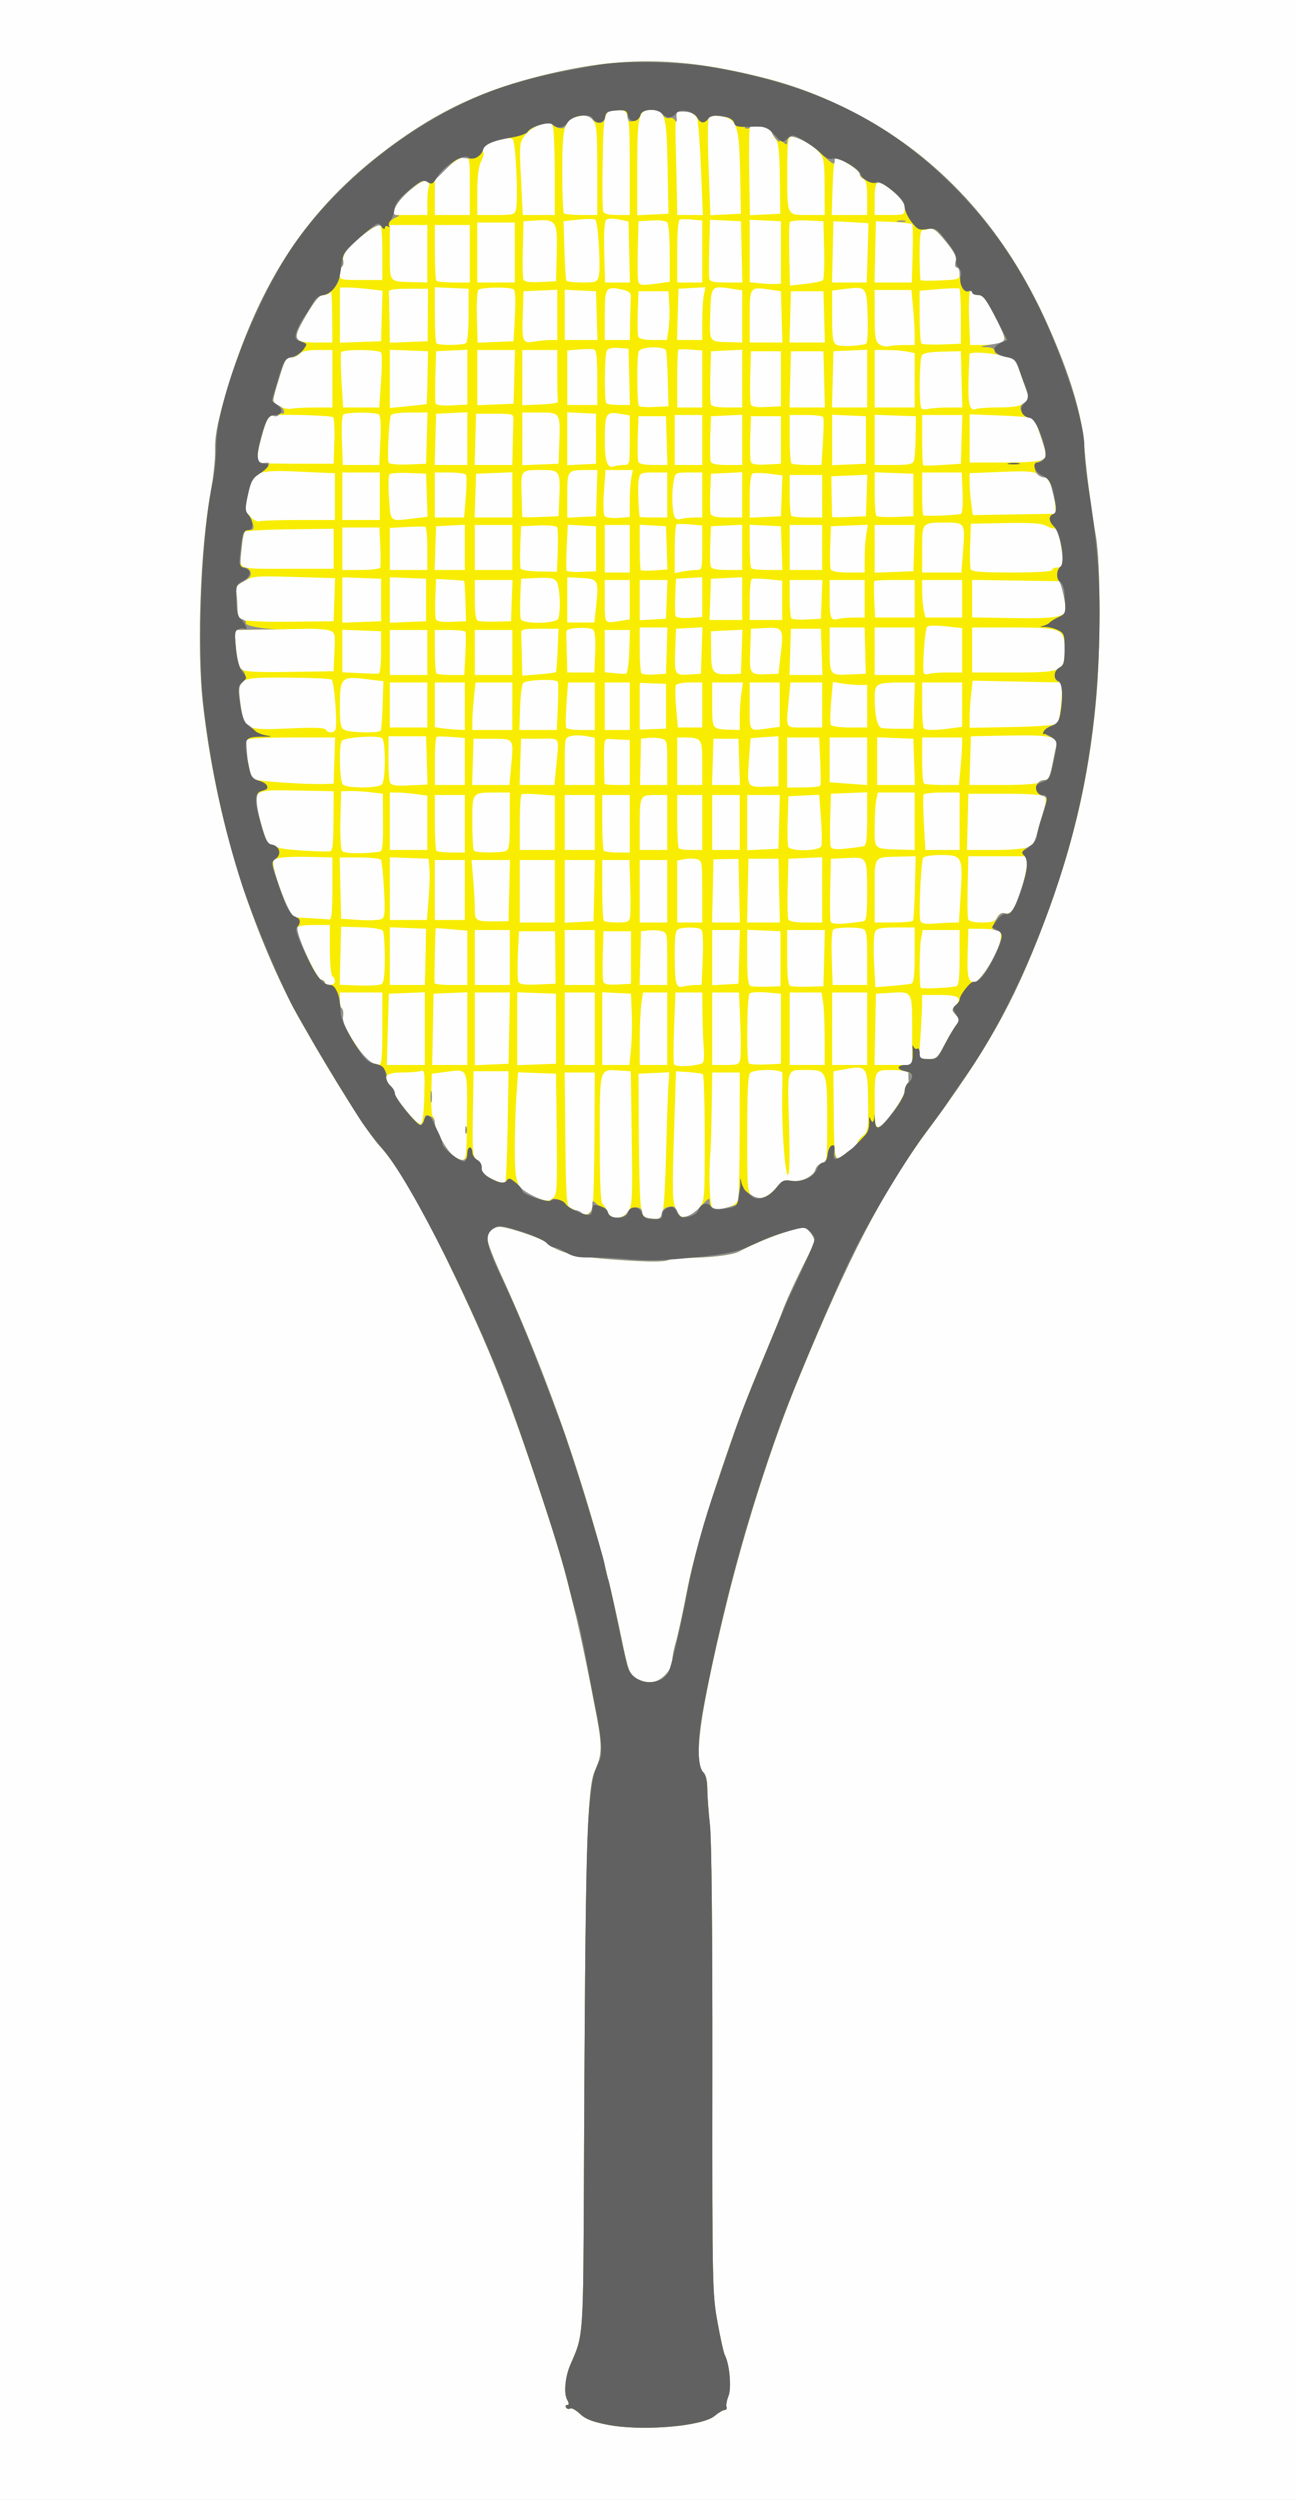 <?xml version="1.0" encoding="UTF-8" standalone="no"?>
<!-- Created with Inkscape (http://www.inkscape.org/) -->

<svg
   xmlns:dc="http://purl.org/dc/elements/1.1/"
   xmlns:cc="http://creativecommons.org/ns#"
   xmlns:rdf="http://www.w3.org/1999/02/22-rdf-syntax-ns#"
   xmlns:svg="http://www.w3.org/2000/svg"
   xmlns="http://www.w3.org/2000/svg"
   xmlns:sodipodi="http://sodipodi.sourceforge.net/DTD/sodipodi-0.dtd"
   xmlns:inkscape="http://www.inkscape.org/namespaces/inkscape"
   id="svg2"
   version="1.1"
   inkscape:version="0.91 r13725"
   width="648.75"
   height="1250"
   viewBox="0 0 648.75 1250"
   sodipodi:docname="cd_string1.svg">
  <rect x="0" y="0" width="648.75" height="1250" fill="#333333" stroke="none"/>
  <defs
     id="defs6" />
  <sodipodi:namedview
     pagecolor="#ffffff"
     bordercolor="#666666"
     borderopacity="1"
     objecttolerance="10"
     gridtolerance="10"
     guidetolerance="10"
     inkscape:pageopacity="0"
     inkscape:pageshadow="2"
     inkscape:window-width="1855"
     inkscape:window-height="1056"
     id="namedview4"
     showgrid="false"
     fit-margin-top="0"
     fit-margin-left="0"
     fit-margin-right="0"
     fit-margin-bottom="0"
     inkscape:zoom="5.6568542"
     inkscape:cx="442.17216"
     inkscape:cy="1106.2656"
     inkscape:window-x="65"
     inkscape:window-y="24"
     inkscape:window-maximized="1"
     inkscape:current-layer="g4138" />
  <g
     id="g4138">
    <path
       style="fill:#fefefe"
       d="M 0,625 0,0 324.375,0 648.75,0 l 0,625 0,625 -324.375,0 L 0,1250 0,625 Z"
       id="path4154"
       inkscape:connector-curvature="0" />
    <path
       style="fill:#f8ed00"
       d="m 303.714,1212.352 c -7.595,-1.52 -10.997,-2.875 -13.684,-5.449 -1.967,-1.884 -4.146,-3.074 -4.841,-2.644 -0.696,0.43 -1.619,0.21 -2.05,-0.488 -0.432,-0.699 -0.17,-1.27 0.583,-1.27 0.969,0 0.949,-0.782 -0.068,-2.683 -1.728,-3.229 -0.968,-11.43 1.609,-17.367 6.73,-15.506 6.471,-11.662 6.853,-101.825 0.651,-153.785 1.559,-186.892 5.35,-195 3.641,-7.787 3.827,-12.362 1.095,-26.875 -8.527,-45.294 -14.898,-71.64 -24.184,-100 C 254.694,698.647 245.867,676.21 224.227,631.283 210.068,601.888 198.673,582.52 190.011,573.125 184.095,566.709 167.238,540.17 151.503,512.5 126.032,467.71 107.563,408.091 101.357,350.625 c -2.947,-27.287 -1.098,-76.536 3.884,-103.484 1.425,-7.709 2.487,-17.71 2.359,-22.225 -0.174,-6.148 0.888,-12.187 4.231,-24.051 15.801,-56.077 39.399,-93.367 78.227,-123.616 24.933,-19.424 47.59,-30.752 76.816,-38.405 41.642,-10.904 71.764,-10.9 114.949,0.015 18.059,4.565 33.579,10.811 51.314,20.652 39.636,21.993 70.411,56.861 90.99,103.093 11.37,25.543 16.861,43.9 18.289,61.147 1.15,13.887 3.272,30.235 5.79,44.599 2.402,13.701 2.343,57.706 -0.112,83.266 -3.769,39.241 -11.548,71.895 -26.564,111.509 -14.56,38.412 -28.042,62.323 -57.627,102.204 -21.985,29.638 -39.345,63.024 -64.5,124.046 -13.175,31.962 -26.644,74.085 -36.293,113.506 -13.219,54.007 -16.539,78.97 -11.101,83.482 1.065,0.884 1.748,3.926 1.761,7.853 0.013,3.525 0.612,11.753 1.334,18.284 0.825,7.467 1.277,53.06 1.218,122.814 -0.091,107.463 -0.011,111.399 2.533,125.613 1.445,8.071 3.118,15.591 3.717,16.711 2.342,4.376 3.411,16.435 1.808,20.392 -0.857,2.114 -1.303,4.547 -0.991,5.407 0.312,0.859 -0.102,1.562 -0.919,1.562 -0.817,0 -3.074,1.336 -5.016,2.97 -6.268,5.274 -36.832,7.766 -53.743,4.382 z m 28.882,-374.756 c 2.302,-2.302 3.659,-4.961 3.667,-7.188 0.007,-1.944 0.81,-6.159 1.784,-9.367 0.974,-3.208 3.523,-14.929 5.665,-26.047 C 348.503,770.136 365.094,718.986 379.391,685 c 5.35,-12.719 10.526,-25.375 11.501,-28.125 2.14,-6.036 6.538,-15.672 12.614,-27.636 4.415,-8.693 4.466,-8.958 2.35,-12.188 -1.19,-1.816 -2.892,-3.301 -3.782,-3.301 -4.606,0 -22.449,6.641 -32.494,12.095 -3.326,1.806 -16.999,3.312 -27.257,3.002 -2.504,-0.075 -6.145,0.468 -8.092,1.208 -2.541,0.966 -9.544,0.939 -24.822,-0.094 -21.69,-1.468 -29.809,-3.43 -36.283,-8.769 -2.86,-2.359 -20.011,-8.02 -23.5,-7.757 -3.451,0.26 -5.875,2.746 -5.875,6.026 0,1.597 3.087,9.65 6.86,17.896 27.162,59.362 48.097,122.397 60.037,180.769 3.575,17.477 4.22,19.221 7.835,21.183 5.421,2.942 10.019,2.384 14.115,-1.712 z m -1.062,-232.053 c 0.575,-2.018 1.322,-15.2 1.659,-29.294 0.338,-14.094 0.831,-28.885 1.097,-32.869 l 0.483,-7.244 -7.699,0.369 -7.699,0.369 0.166,30.281 c 0.091,16.654 0.542,32.792 1.003,35.861 0.726,4.838 1.285,5.647 4.209,6.085 5.041,0.754 5.643,0.439 6.782,-3.558 z m -17.19,-0.047 c 1.906,-2.909 2.082,-6.777 1.661,-36.562 l -0.471,-33.309 -5.99,-0.385 C 299.733,534.609 300,533.651 300,569.454 c 0,20.976 0.448,31.925 1.327,32.468 0.73,0.451 1.841,2.172 2.469,3.824 1.632,4.293 7.665,4.15 10.548,-0.25 z m 35.337,-1.486 c 2.744,-3.31 2.806,-4.083 2.812,-34.874 0.004,-17.319 -0.416,-31.744 -0.931,-32.057 -0.516,-0.312 -3.75,-0.767 -7.188,-1.011 l -6.25,-0.443 -1.016,32.322 c -0.905,28.809 -0.792,32.795 1.047,36.67 1.794,3.781 2.497,4.246 5.391,3.563 1.83,-0.432 4.59,-2.308 6.134,-4.17 z m -53.276,-0.901 c 0.44,-2.054 0.866,-17.938 0.947,-35.297 L 297.5,536.25 l -7.52,0 -7.52,0 0.333,33.302 c 0.281,28.155 0.623,33.437 2.208,34.178 1.031,0.482 3,1.501 4.375,2.266 3.86,2.146 6.155,1.204 7.03,-2.886 z m 67.517,0.613 c 3.048,-0.847 4.794,-2.184 5.295,-4.056 0.412,-1.536 0.756,-16.433 0.766,-33.105 L 370,536.25 l -6.875,0 -6.875,0 -0.244,17.188 c -0.134,9.453 -0.403,19.156 -0.596,21.562 -1.024,12.715 -0.449,27.955 1.091,28.932 2.049,1.3 1.984,1.302 7.421,-0.209 z M 278.459,566.974 278.125,536.875 l -9.497,-0.362 -9.497,-0.362 -0.816,11.491 c -0.449,6.32 -0.816,18.488 -0.816,27.039 0,18.157 1.208,20.808 11.036,24.219 5.265,1.828 6.056,1.837 8.048,0.099 2.016,-1.759 2.18,-4.56 1.875,-32.027 z m 109.965,26.648 c 2.781,-3.305 3.882,-3.778 7.447,-3.199 4.845,0.786 11.161,-2.249 12.092,-5.812 0.33,-1.263 1.767,-2.602 3.193,-2.975 2.494,-0.652 2.593,-1.479 2.593,-21.693 0,-24.365 -0.232,-24.944 -9.987,-24.944 -10.511,0 -9.916,-1.765 -9.101,26.973 0.481,16.964 0.297,25.527 -0.549,25.527 -1.44,0 -3.114,-22.79 -2.858,-38.911 0.091,-5.755 0.128,-11.168 0.081,-12.027 -0.113,-2.066 -14.028,-2.12 -16.085,-0.062 -1.081,1.081 -1.5,9.623 -1.5,30.554 0,28.191 0.079,29.109 2.652,30.911 3.428,2.401 7.623,0.886 12.023,-4.343 z M 253.927,563.125 l 0.448,-27.5 -8.75,0 -8.75,0 -0.344,21.244 c -0.31,19.14 -0.124,21.405 1.875,22.873 1.221,0.896 2.219,2.857 2.219,4.357 0,1.998 1.505,3.453 5.625,5.439 3.094,1.491 5.986,2.346 6.427,1.899 0.441,-0.447 1.004,-13.187 1.25,-28.312 z m -20.339,-4.919 c 0.164,-24.852 0.711,-23.737 -10.901,-22.21 l -6.689,0.879 -0.26,10.386 c -0.143,5.713 0.196,10.668 0.752,11.011 0.556,0.344 1.011,1.749 1.011,3.123 0,3.346 5.789,13.696 9.166,16.389 1.49,1.188 3.624,2.172 4.743,2.188 1.797,0.025 2.051,-2.515 2.178,-21.766 z M 427.596,573.75 c 0.635,0 1.154,-0.803 1.154,-1.784 0,-0.981 1.266,-2.809 2.812,-4.062 2.649,-2.146 2.804,-3.145 2.668,-17.216 -0.168,-17.339 -0.696,-18.091 -11.329,-16.126 l -6.026,1.113 0.153,20.222 c 0.187,24.676 0.391,25.446 5.57,21.088 2.114,-1.779 4.363,-3.234 4.997,-3.234 z m 13.207,-10.957 C 443.857,560.83 452.5,548.051 452.5,545.499 c 0,-1.481 0.844,-3.393 1.875,-4.249 4.386,-3.64 0.964,-6.198 -8.335,-6.233 -8.5,-0.032 -8.54,0.038 -8.54,15.117 0,13.266 0.339,14.565 3.303,12.66 z m -228.572,-14.608 c 0.317,-11.994 0.133,-13.401 -1.665,-12.711 -1.112,0.427 -5.29,0.776 -9.285,0.776 -8.259,0 -10.391,2.141 -6.253,6.278 1.359,1.359 2.472,3.251 2.472,4.203 0,2.487 11.36,15.94 13,15.396 0.856,-0.284 1.509,-5.543 1.731,-13.942 z M 462.5,536.801 C 462.5,535.811 461.656,535 460.625,535 c -1.883,0 -2.57,2.639 -1.076,4.133 1.167,1.167 2.951,-0.243 2.951,-2.331 z m -111.545,-5 c 1.119,-0.344 1.424,-2.595 1.048,-7.706 -0.293,-3.971 -0.582,-11.861 -0.642,-17.533 L 351.25,496.25 l -6.698,0 -6.698,0 -0.655,17.157 c -0.36,9.437 -0.387,17.856 -0.059,18.71 0.546,1.424 8.774,1.235 13.814,-0.316 z M 191.25,514.375 l 0,-18.125 -10.625,0 -10.625,0 0,3.676 c 0,2.022 0.469,3.966 1.042,4.32 0.573,0.354 0.812,2.215 0.531,4.136 -0.383,2.619 1.071,5.891 5.816,13.085 5.779,8.762 7.698,10.46 12.299,10.887 1.185,0.11 1.562,-4.236 1.562,-17.98 z m 21.25,-0.055 0,-18.18 -9.002,0.367 -9.002,0.367 -0.507,17.812 -0.507,17.812 9.509,0 9.509,0 0,-18.18 z m 21.25,-0.002 0,-18.182 -8.438,0.37 -8.438,0.37 -0.347,17.812 -0.347,17.812 8.784,0 8.784,0 0,-18.182 z m 20.972,-0.255 0.347,-17.812 -8.784,0 -8.784,0 0,18.182 0,18.182 8.438,-0.37 8.438,-0.37 0.347,-17.812 z m 23.382,0.312 -0.021,-17.5 -9.666,-0.365 -9.666,-0.365 0,18.23 0,18.23 9.688,-0.365 9.688,-0.365 -0.021,-17.5 z m 19.396,0 0,-18.125 -7.5,0 -7.5,0 0,18.125 0,18.125 7.5,0 7.5,0 0,-18.125 z m 18.111,10.312 c 0.445,-4.297 0.631,-12.312 0.412,-17.812 l -0.398,-10 -7.188,-0.375 -7.188,-0.375 0,18.187 0,18.187 6.776,0 6.776,0 0.81,-7.812 z M 333.75,514.375 l 0,-18.125 -6.08,0 -6.08,0 -0.795,5.799 C 320.358,505.239 320,513.395 320,520.174 l 0,12.326 6.875,0 6.875,0 0,-18.125 z m 36.551,15.024 c 0.326,-1.706 0.314,-9.862 -0.026,-18.125 l -0.619,-15.024 -6.703,0 -6.703,0 0,18.125 0,18.125 6.729,0 c 6.172,0 6.778,-0.257 7.322,-3.101 z M 390.625,514.375 l 0,-17.5 -7.232,-0.643 c -3.977,-0.354 -7.774,-0.101 -8.438,0.562 -1.376,1.376 -1.671,33.574 -0.32,34.926 0.487,0.487 4.284,0.722 8.438,0.521 l 7.551,-0.365 0,-17.5 z m 21.861,4.688 c -0.007,-7.391 -0.362,-15.547 -0.789,-18.125 l -0.775,-4.688 -7.961,0 -7.961,0 0,18.125 0,18.125 8.75,0 8.75,0 -0.014,-13.438 z m 21.264,-4.688 0,-18.125 -8.75,0 -8.75,0 0,18.125 0,18.125 8.75,0 8.75,0 0,-18.125 z m 22.5,0.649 c 0,-19.952 0.406,-19.322 -11.958,-18.539 l -6.167,0.39 -0.347,17.812 -0.347,17.812 9.409,0 9.409,0 0,-17.476 z m 16.387,6.914 c 2.183,-4.159 4.819,-8.547 5.86,-9.75 1.698,-1.964 1.66,-2.443 -0.371,-4.688 -2.157,-2.384 -2.161,-2.612 -0.071,-4.921 3.404,-3.761 1.295,-5.079 -8.128,-5.079 l -8.676,0 -0.006,4.062 c -0.004,2.234 -0.362,9.434 -0.797,16 L 459.656,529.5 l 4.506,0 c 4.241,0 4.74,-0.445 8.475,-7.562 z M 166.942,499.891 c 1.288,-2.084 -1.609,-4.474 -3.333,-2.75 -1.442,1.442 -0.54,4.109 1.391,4.109 0.606,0 1.48,-0.612 1.942,-1.359 z M 478.438,493.079 C 479.563,492.718 480,488.721 480,478.789 L 480,465 l -9.219,0 -9.219,0 -0.781,3.906 c -0.917,4.583 -1.057,24.152 -0.179,25.029 0.657,0.657 15.305,-0.047 17.835,-0.857 z M 192.481,478.909 c -0.01,-6.619 -0.441,-12.697 -0.956,-13.507 -0.562,-0.884 -4.925,-1.59 -10.918,-1.766 l -9.982,-0.293 -0.352,14.525 -0.352,14.525 9.727,0.366 c 5.35,0.201 10.43,-0.125 11.289,-0.725 1.069,-0.746 1.556,-4.894 1.543,-13.125 z m 155.19,13.608 3.296,-0.017 0.53,-13.438 c 0.341,-8.645 0.057,-13.765 -0.796,-14.356 -1.614,-1.118 -8.508,-1.24 -11.223,-0.198 -1.617,0.62 -1.977,2.993 -1.977,13.023 0,14.5 0.59,16.69 4.235,15.711 1.452,-0.39 4.123,-0.716 5.936,-0.726 z m 42.723,-13.142 -7.9e-4,-13.75 -8.321,-0.37 -8.321,-0.37 0,13.703 c 0,9.778 0.448,13.892 1.562,14.361 0.859,0.362 4.604,0.55 8.322,0.417 l 6.76,-0.242 -7.9e-4,-13.75 z m 21.835,-0.312 0.353,-14.062 -9.416,0 -9.416,0 0,13.646 c 0,9.733 0.448,13.834 1.562,14.303 0.859,0.362 4.938,0.549 9.062,0.417 l 7.5,-0.241 0.353,-14.062 z m 43.709,12.746 c 1.127,-0.346 1.562,-4.328 1.562,-14.27 l 0,-13.789 -9.331,0 c -7.618,0 -9.541,0.401 -10.473,2.188 -0.628,1.203 -0.855,7.925 -0.505,14.938 l 0.637,12.75 8.273,-0.668 c 4.55,-0.367 8.977,-0.884 9.836,-1.148 z M 167.5,490.699 c 0,-0.991 -0.562,-2.149 -1.25,-2.574 -0.698,-0.431 -1.25,-6.263 -1.25,-13.199 l 0,-12.426 -8.021,0 c -5.221,0 -8.199,0.535 -8.532,1.532 -0.803,2.408 9.977,25.296 12.126,25.747 1.06,0.222 1.927,0.925 1.927,1.562 0,0.637 1.125,1.158 2.5,1.158 1.375,0 2.5,-0.811 2.5,-1.801 z m 45.189,-4.761 c 0.104,-3.609 0.245,-9.938 0.312,-14.062 l 0.123,-7.5 -9.062,-0.367 -9.062,-0.367 0,14.43 0,14.43 8.75,0 8.75,0 0.189,-6.562 z m 21.061,-7.014 0,-13.576 -7.8,-0.707 c -4.29,-0.389 -7.899,-0.608 -8.02,-0.486 -0.23,0.231 -0.734,25.77 -0.541,27.409 0.061,0.516 3.767,0.938 8.236,0.938 l 8.125,0 0,-13.576 z M 255,478.75 255,465 l -8.75,0 -8.75,0 0,13.75 0,13.75 8.75,0 8.75,0 0,-13.75 z m 22.775,0 -0.128,-13.125 -9.027,0 -9.027,0 -0.536,11.612 c -0.295,6.387 -0.211,12.459 0.185,13.493 0.569,1.482 2.62,1.802 9.691,1.513 l 8.97,-0.368 -0.128,-13.125 z m 19.725,0 0,-13.75 -7.5,0 -7.5,0 0,13.75 0,13.75 7.5,0 7.5,0 0,-13.75 z m 18.125,0 0,-13.125 -6.875,0 -6.875,0 -0.362,11.781 c -0.199,6.48 -0.065,12.556 0.299,13.503 0.473,1.232 2.531,1.614 7.237,1.344 l 6.576,-0.378 0,-13.125 z m 18.125,0.649 c 0,-12.755 -0.079,-13.121 -2.974,-13.848 -1.636,-0.411 -4.589,-0.562 -6.562,-0.336 l -3.589,0.41 -0.355,13.438 -0.355,13.438 6.917,0 6.917,0 0,-13.101 z m 35.98,-0.961 0.355,-13.438 -6.917,0 -6.917,0 0,13.815 0,13.815 6.562,-0.378 6.562,-0.378 0.355,-13.438 z m 64.02,0.446 c 0,-11.263 -0.342,-13.747 -1.977,-14.375 -2.753,-1.057 -13.38,-0.915 -14.908,0.198 -0.761,0.555 -1.087,6.242 -0.824,14.356 l 0.437,13.438 8.636,0 8.636,0 0,-13.616 z m 59.173,6.582 c 5.493,-7.569 9.184,-17.609 7.203,-19.59 -0.793,-0.793 -4.661,-1.454 -8.596,-1.471 l -7.155,-0.03 -0.36,12.397 c -0.348,11.97 0.285,14.387 3.786,14.459 0.509,0.01 2.814,-2.584 5.123,-5.765 z M 432.188,460.561 c 1.119,-0.345 1.558,-4.131 1.545,-13.334 -0.025,-18.959 0.137,-18.658 -9.83,-18.218 l -8.278,0.366 -0.354,14.927 c -0.195,8.21 -0.086,15.626 0.241,16.48 0.421,1.097 2.724,1.363 7.854,0.907 3.992,-0.355 7.962,-0.863 8.821,-1.128 z m 44.205,0.745 3.268,-0.056 0.88,-14.297 c 1.148,-18.637 0.733,-19.453 -9.886,-19.453 -4.592,0 -8.379,0.601 -8.878,1.409 -1.12,1.812 -2.342,29.064 -1.413,31.487 0.519,1.354 2.287,1.722 6.733,1.401 3.316,-0.239 7.499,-0.46 9.296,-0.491 z M 192.074,444.623 c -0.426,-7.443 -1.1,-14.059 -1.498,-14.703 -0.398,-0.644 -5.208,-1.171 -10.688,-1.171 l -9.965,0 0.351,15.312 L 170.625,459.375 180,460 c 5.268,0.351 10.136,0.084 11.111,-0.61 1.385,-0.985 1.58,-3.978 0.962,-14.767 z m 62.652,0.689 0.351,-15.312 -9.597,0 -9.597,0 0.808,9.564 c 0.445,5.26 0.808,11.969 0.808,14.908 0,6.03 0.486,6.314 10.625,6.214 l 6.25,-0.061 0.351,-15.312 z m 22.774,0.312 0,-15.625 -8.75,0 -8.75,0 0,15.625 0,15.625 8.75,0 8.75,0 0,-15.625 z m 19.726,-0.312 0.351,-15.312 -7.538,0 -7.538,0 0,15.687 0,15.687 7.188,-0.375 7.188,-0.375 0.351,-15.312 z m 17.941,13.125 c 0.252,-1.547 0.28,-8.578 0.063,-15.625 L 314.834,430 l -6.792,0 -6.792,0 0,14.792 c 0,8.135 0.375,15.167 0.833,15.625 0.458,0.458 3.486,0.833 6.729,0.833 5.145,0 5.954,-0.358 6.354,-2.812 z M 333.75,445.625 l 0,-15.625 -6.875,0 -6.875,0 0,15.625 0,15.625 6.875,0 6.875,0 0,-15.625 z m 17.5,0.146 c 0,-14.785 -0.12,-15.511 -2.686,-16.182 -1.477,-0.386 -4.29,-0.382 -6.25,0.01 l -3.564,0.713 0,15.469 0,15.469 6.25,0 6.25,0 0,-15.479 z m 18.475,-0.436 -0.35,-15.915 -6.25,0.129 -6.25,0.129 -0.35,15.786 -0.35,15.786 6.95,0 6.95,0 -0.35,-15.915 z m 20,-0.022 -0.35,-15.938 -7.5,0 -7.5,0 -0.35,15.938 -0.35,15.938 8.2,0 8.2,0 -0.35,-15.938 z m 21.525,-0.37 0,-16.307 -8.438,0.37 -8.438,0.37 -0.356,14.299 c -0.196,7.864 -0.073,15.036 0.273,15.938 0.43,1.12 3.212,1.639 8.793,1.639 l 8.164,0 0,-16.307 z m 45.431,15.37 c 0.318,-0.516 0.749,-7.969 0.958,-16.562 l 0.38,-15.625 -8.429,0.196 C 436.819,428.617 437.5,427.645 437.5,445.586 l 0,15.664 9.301,0 c 5.116,0 9.561,-0.422 9.879,-0.938 z m 42.133,-1.68 c 0.933,-1.743 2.214,-2.405 3.835,-1.981 1.605,0.42 3.01,-0.285 4.125,-2.07 2.845,-4.552 7.175,-19.286 6.751,-22.975 l -0.4,-3.481 -14.375,0 -14.375,0 -0.354,14.927 c -0.195,8.21 -0.072,15.663 0.273,16.562 0.401,1.045 2.881,1.635 6.873,1.635 5.06,0 6.511,-0.497 7.646,-2.618 z M 166.25,444.375 l 0,-15.625 -9.062,-0.251 c -12.304,-0.34 -18.831,0.144 -20.185,1.498 -1.261,1.261 1.702,11.819 6.213,22.131 l 2.844,6.503 8.533,0.439 c 4.693,0.242 9.236,0.55 10.095,0.684 1.18,0.185 1.562,-3.583 1.562,-15.38 z m 48.121,5.312 c 0.465,-5.672 0.656,-12.562 0.425,-15.312 l -0.42,-5 -9.688,-0.365 -9.688,-0.365 0,15.678 0,15.678 9.263,0 9.263,0 0.845,-10.312 z M 232.5,445 l 0,-15 -7.5,0 -7.5,0 0,15 0,15 7.5,0 7.5,0 0,-15 z m -42.607,-19.135 c 1.413,-0.192 1.752,-3.127 1.687,-14.615 l -0.081,-14.375 -6.062,-0.737 c -3.334,-0.405 -8.031,-0.686 -10.437,-0.625 l -4.375,0.112 -0.355,14.196 c -0.205,8.218 0.174,14.833 0.9,15.707 1.084,1.306 10.36,1.473 18.723,0.337 z M 166.785,410.625 l 0.09,-15 -18.376,-0.346 c -22.717,-0.427 -22.439,-0.664 -18.21,15.459 1.735,6.617 3.564,11.042 4.711,11.401 1.031,0.323 3,1.093 4.375,1.712 2.051,0.923 18.539,2.113 25.535,1.843 1.439,-0.056 1.803,-2.98 1.875,-15.069 z m 65.715,1.25 0,-14.375 -7.5,0 -7.5,0 0,13.542 c 0,7.448 0.375,13.917 0.833,14.375 0.458,0.458 3.833,0.833 7.5,0.833 l 6.667,0 0,-14.375 z m 20.523,13.616 c 1.643,-0.63 1.977,-3.167 1.977,-15 l 0,-14.241 -6.562,0.017 c -12.517,0.033 -12.188,-0.371 -12.188,14.92 0,7.368 0.375,13.771 0.833,14.229 1.042,1.042 13.27,1.099 15.939,0.075 z M 315,411.875 l 0,-14.375 -6.875,0 -6.875,0 0,13.542 c 0,7.448 0.375,13.917 0.833,14.375 0.458,0.458 3.552,0.833 6.875,0.833 l 6.042,0 0,-14.375 z m -101.25,-0.455 0,-13.58 -5.799,-0.795 c -3.19,-0.437 -7.408,-0.795 -9.375,-0.795 l -3.576,0 0,14.375 0,14.375 9.375,0 9.375,0 0,-13.58 z m 63.75,-0.02 0,-13.6 -7.812,-0.603 c -4.297,-0.332 -8.234,-0.366 -8.75,-0.076 C 260.422,397.41 260,403.802 260,411.324 L 260,425 l 8.75,0 8.75,0 0,-13.6 z m 20,-0.15 0,-13.75 -7.5,0 -7.5,0 0,13.75 0,13.75 7.5,0 7.5,0 0,-13.75 z m 36.25,0 0,-13.75 -6.116,0 C 320.14,397.5 320,397.789 320,413.227 L 320,425 l 6.875,0 6.875,0 0,-13.75 z m 17.5,0 0,-13.75 -6.25,0 -6.25,0 0,12.917 c 0,7.104 0.375,13.292 0.833,13.75 0.458,0.458 3.271,0.833 6.25,0.833 l 5.417,0 0,-13.75 z m 18.75,0 0,-13.75 -6.875,0 -6.875,0 0,13.75 0,13.75 6.875,0 6.875,0 0,-13.75 z m 19.73,-0.312 0.355,-13.438 -8.167,0 -8.167,0 0,13.81 0,13.81 7.812,-0.372 7.812,-0.372 0.355,-13.438 z m 21.081,12.155 c 0.403,-1.049 0.331,-7.262 -0.16,-13.807 l -0.892,-11.899 -7.692,0.369 -7.692,0.369 -0.362,11.781 c -0.199,6.48 -0.076,12.527 0.273,13.438 0.96,2.501 15.554,2.279 16.524,-0.251 z m 21.377,-0.033 c 1.121,-0.345 1.562,-4.215 1.562,-13.7 l 0,-13.219 -9.062,0.367 -9.062,0.367 -0.36,12.411 c -0.198,6.826 -0.073,13.161 0.279,14.077 0.478,1.247 2.457,1.479 7.86,0.922 3.972,-0.409 7.924,-0.961 8.784,-1.226 z M 457.5,410.625 l 0,-14.375 -9.219,0 -9.219,0 -0.781,3.906 c -0.43,2.148 -0.781,8.299 -0.781,13.667 0,11.081 -0.601,10.589 13.438,10.989 L 457.5,425 l 0,-14.375 z m 22.5,0 0,-14.375 -8.676,0 c -4.772,0 -8.965,0.467 -9.317,1.037 -0.352,0.57 -0.301,7.039 0.115,14.375 L 462.877,425 l 8.562,0 8.562,0 0,-14.375 z m 34.346,12.911 c 1.838,-0.838 3.5,-2.844 3.882,-4.688 0.368,-1.773 1.785,-6.826 3.15,-11.23 1.795,-5.79 2.104,-8.386 1.117,-9.375 -0.865,-0.866 -8.101,-1.368 -19.743,-1.368 l -18.377,0 -0.353,14.062 -0.353,14.062 13.732,0 c 7.832,0 15.113,-0.629 16.946,-1.464 z M 191,392.25 c 1.886,-1.886 2.03,-21.22 0.172,-23.078 -1.705,-1.705 -18.96,-0.583 -20.216,1.315 -1.544,2.333 -1.1,20.119 0.543,21.763 1.976,1.976 17.524,1.976 19.5,0 z m 22.482,-12.042 -0.357,-12.083 -9.375,0 -9.375,0 -0.083,10.625 c -0.045,5.844 0.32,11.469 0.811,12.5 0.7,1.47 2.821,1.785 9.814,1.458 l 8.921,-0.417 -0.356,-12.083 z m 175.893,0.417 0,-12.5 -6.875,0.439 c -3.781,0.242 -6.937,0.523 -7.013,0.625 -0.076,0.102 -0.489,5.351 -0.918,11.664 -0.879,12.949 -0.988,12.811 9.806,12.442 l 5,-0.171 0,-12.5 z m 20.942,12.188 c 0.255,-0.516 0.233,-6.141 -0.051,-12.5 l -0.515,-11.562 -8.001,0 -8.001,0 0,12.5 0,12.5 8.051,0 c 4.428,0 8.26,-0.422 8.516,-0.938 z m -243.082,-12.5 0.359,-11.562 -21.848,0 c -12.431,0 -22.164,0.511 -22.581,1.186 -1.007,1.63 1.683,17.894 3.216,19.439 1.163,1.172 24.426,2.89 35.495,2.621 l 5,-0.121 0.359,-11.562 z m 65.266,0.433 0,-11.754 -6.562,-0.52 c -3.609,-0.286 -6.984,-0.307 -7.5,-0.047 -0.516,0.26 -0.938,5.784 -0.938,12.274 l 0,11.801 7.5,0 7.5,0 0,-11.754 z m 23.147,2.572 c 1.333,-14.224 1.523,-13.943 -9.414,-13.943 l -9.358,0 -0.359,11.562 -0.359,11.562 9.315,0 9.315,0 0.86,-9.182 z m 22.469,0.745 C 279.707,367.609 280.682,369.375 270,369.375 l -9.375,0 -0.359,11.562 -0.359,11.562 8.697,0 8.697,0 0.815,-8.438 z m 19.384,-3.381 0,-11.818 -4.367,-0.819 c -2.402,-0.451 -5.777,-0.465 -7.5,-0.033 -3.069,0.77 -3.133,1.031 -3.133,12.638 l 0,11.851 7.5,0 7.5,0 0,-11.818 z M 315,381.25 315,370 l -4.375,-0.208 c -2.406,-0.115 -5.321,-0.255 -6.477,-0.312 -1.826,-0.09 -2.087,1.335 -1.989,10.833 0.062,6.016 0.165,11.219 0.227,11.562 0.062,0.344 2.926,0.625 6.364,0.625 l 6.25,0 0,-11.25 z m 18.75,0.024 c 0,-10.78 -0.118,-11.256 -2.974,-11.973 -1.636,-0.411 -4.589,-0.562 -6.562,-0.336 l -3.589,0.41 -0.242,11.562 -0.242,11.562 6.804,0 6.804,0 0,-11.226 z m 17.5,0.122 c 0,-12.175 -0.294,-12.585 -9.062,-12.629 l -3.438,-0.017 0,11.875 0,11.875 6.25,0 6.25,0 0,-11.104 z m 18.484,-0.458 -0.359,-11.562 -6.25,0 -6.25,0 -0.359,11.562 -0.359,11.562 6.969,0 6.969,0 -0.359,-11.562 z m 64.016,-0.312 0,-11.875 -9.375,0 -9.375,0 0,11.182 0,11.182 5.938,0.468 c 3.266,0.258 7.484,0.57 9.375,0.693 l 3.438,0.225 0,-11.875 z m 23.484,0.312 -0.359,-11.562 -9.062,-0.367 -9.062,-0.367 0,11.93 0,11.93 9.422,0 9.422,0 -0.359,-11.562 z m 23.201,3.125 c 0.438,-4.641 0.801,-9.984 0.806,-11.875 l 0.009,-3.438 -10,0 -10,0 0,11.042 c 0,6.073 0.375,11.417 0.833,11.875 0.458,0.458 4.596,0.833 9.194,0.833 l 8.361,0 0.797,-8.438 z M 519.375,391.25 c 0.425,-0.688 1.824,-1.25 3.11,-1.25 1.845,0 2.642,-1.514 3.781,-7.188 0.794,-3.953 1.727,-8.407 2.073,-9.897 1.083,-4.656 -2.854,-5.511 -23.631,-5.135 l -19.084,0.345 -0.358,12.188 -0.358,12.188 16.846,0 c 9.883,0 17.166,-0.517 17.619,-1.25 z M 167.83,364.688 c 1.003,-2.911 -0.673,-24.057 -1.973,-24.895 -0.71,-0.458 -10.456,-0.9 -21.656,-0.981 -25.338,-0.184 -25.685,0.005 -23.937,13.049 1.736,12.955 2.516,13.353 24.251,12.369 12.523,-0.567 17.893,-0.39 18.511,0.611 1.167,1.888 4.133,1.793 4.804,-0.153 z m 22.608,0.615 c 0.322,-0.521 0.757,-6.287 0.968,-12.812 l 0.382,-11.865 -9.205,-1.133 C 170.792,338.042 170,338.911 170,353.302 c 0,8.514 0.384,10.547 2.188,11.598 2.538,1.478 17.383,1.806 18.25,0.403 z M 232.5,353.125 l 0,-11.875 -7.5,0 -7.5,0 0,11.167 0,11.167 3.438,0.521 c 1.891,0.286 5.266,0.605 7.5,0.708 L 232.5,365 l 0,-11.875 z m 23.75,0 0,-11.875 -9.197,0 -9.197,0 -0.803,7.683 c -0.442,4.226 -0.803,9.57 -0.803,11.875 l 0,4.192 10,0 10,0 0,-11.875 z m 22.766,0.312 c 0.283,-6.359 0.306,-11.984 0.051,-12.5 -0.804,-1.622 -16.162,-1.071 -17.417,0.625 -0.636,0.859 -1.311,6.484 -1.501,12.5 l -0.345,10.938 9.348,0 9.348,0 0.515,-11.562 z m 18.484,-0.312 0,-11.875 -6.689,0 -6.689,0 -0.764,10.82 c -0.42,5.951 -0.47,11.295 -0.112,11.875 0.358,0.58 3.712,1.054 7.453,1.054 l 6.801,0 0,-11.875 z m 17.5,0 0,-11.875 -6.25,0 -6.25,0 0,11.875 0,11.875 6.25,0 6.25,0 0,-11.875 z m 18.125,0 0,-11.199 -6.562,-0.237 -6.562,-0.237 0,11.674 0,11.674 6.562,-0.237 6.562,-0.237 0,-11.199 z M 370,358.924 c 0,-3.342 0.358,-8.685 0.795,-11.875 l 0.795,-5.799 -7.67,0 -7.67,0 0,11.158 c 0,12.339 -0.129,12.162 9.062,12.447 L 370,365 l 0,-6.076 z m 14.201,5.281 5.799,-0.795 0,-11.08 0,-11.08 -7.5,0 -7.5,0 0,11.875 c 0,13.109 -0.572,12.42 9.201,11.08 z m 73.034,-11.393 0.359,-11.562 -7.234,0.017 c -11.87,0.028 -12.862,0.593 -12.846,7.316 0.022,9.27 1.335,15.002 3.532,15.426 1.094,0.211 5.103,0.379 8.909,0.375 l 6.92,-0.008 0.359,-11.562 z m 18.216,11.393 5.799,-0.795 0,-11.08 0,-11.08 -10,0 -10,0 0,11.042 c 0,6.073 0.375,11.417 0.833,11.875 1.049,1.049 5.896,1.062 13.367,0.038 z M 213.75,352.5 l 0,-11.25 -9.375,0 -9.375,0 0,11.25 0,11.25 9.375,0 9.375,0 0,-11.25 z m 137.5,0 0,-11.25 -6.176,0 c -3.397,0 -6.529,0.57 -6.959,1.267 -0.431,0.697 -0.391,5.759 0.088,11.25 l 0.871,9.983 6.089,0 6.089,0 0,-11.25 z m 60,0 0,-11.25 -7.944,0 -7.944,0 -0.797,8.438 C 393.133,364.848 392.513,363.75 402.5,363.75 l 8.75,0 0,-11.25 z m 22.5,0.625 0,-10.625 -4.062,-0.014 c -2.234,-0.007 -6.094,-0.35 -8.577,-0.76 l -4.514,-0.747 -0.883,10.118 c -0.485,5.565 -0.53,10.688 -0.1,11.385 0.431,0.697 4.687,1.267 9.459,1.267 l 8.676,0 0,-10.625 z m 95.025,8.604 c 1.709,-1.713 3.281,-20.47 1.718,-20.499 -0.615,-0.011 -10.752,-0.218 -22.526,-0.458 l -21.408,-0.438 -0.768,6.396 c -0.423,3.518 -0.773,8.823 -0.779,11.791 l -0.011,5.395 21.191,-0.395 c 13.432,-0.25 21.701,-0.906 22.584,-1.791 z M 190.625,326.146 l 0,-10.521 -9.688,-0.365 -9.688,-0.365 0,10.62 0,10.62 8.438,0.424 c 4.641,0.233 9,0.353 9.688,0.265 0.722,-0.092 1.25,-4.605 1.25,-10.68 z m 23.125,0.104 0,-11.25 -9.375,0 -9.375,0 0,11.25 0,11.25 9.375,0 9.375,0 0,-11.25 z m 19.025,0.938 c 0.297,-5.672 0.323,-10.734 0.059,-11.25 C 232.569,315.422 229.011,315 224.926,315 l -7.426,0 0,10.417 c 0,5.729 0.375,10.792 0.833,11.25 0.458,0.458 3.774,0.833 7.368,0.833 l 6.534,0 0.54,-10.312 z M 256.25,326.25 l 0,-11.25 -9.375,0 -9.375,0 0,11.25 0,11.25 9.375,0 9.375,0 0,-11.25 z m 21.806,9.826 c 0.229,-0.248 0.619,-5.232 0.867,-11.076 l 0.451,-10.625 -9.375,0 c -8.135,0 -9.361,0.289 -9.271,2.188 0.057,1.203 0.198,6.483 0.312,11.734 l 0.208,9.546 8.195,-0.658 c 4.507,-0.362 8.382,-0.861 8.611,-1.109 z M 314.736,325.837 315.097,315 l -6.299,0 -6.299,0 0,10.55 0,10.55 4.688,0.479 c 2.578,0.264 5.25,0.393 5.938,0.287 0.69,-0.106 1.412,-5.05 1.611,-11.029 z m 18.748,-0.524 0.359,-11.562 -6.922,0 -6.922,0 0,11.042 c 0,6.073 0.401,11.443 0.891,11.933 0.49,0.49 3.443,0.724 6.562,0.521 l 5.672,-0.37 0.359,-11.562 z m 17.501,-0.067 0.36,-11.629 -6.61,0.379 -6.61,0.38 -0.369,9.89 c -0.489,13.111 -0.306,13.455 6.918,12.992 l 5.95,-0.382 0.36,-11.629 z m 20.002,0.631 0.362,-10.998 -7.862,0.373 -7.862,0.373 0.066,9.774 c 0.075,11.224 0.706,12.022 9.232,11.695 l 5.703,-0.219 0.362,-10.998 z m 19.505,1.431 c 1.534,-13.131 1.167,-13.768 -7.665,-13.308 l -7.203,0.375 -0.36,10.837 c -0.403,12.146 -0.339,12.23 9.11,11.859 l 5,-0.196 1.117,-9.567 z m 20.492,-1.37 -0.359,-11.562 -7.5,0 -7.5,0 -0.359,11.562 -0.359,11.562 8.219,0 8.219,0 -0.359,-11.562 z m 21.952,5.625 c -0.082,-2.922 -0.213,-8.125 -0.293,-11.562 l -0.144,-6.25 -8.75,0 -8.75,0 0,9.898 c 0,14.06 -0.022,14.029 9.822,13.593 l 8.263,-0.366 -0.148,-5.312 z M 457.5,325.625 l 0,-11.875 -10,0 -10,0 0,11.875 0,11.875 10,0 10,0 0,-11.875 z m 16.352,10.625 7.398,0 0,-11.104 0,-11.104 -8.261,-0.885 c -4.544,-0.487 -8.691,-0.411 -9.216,0.167 -1.225,1.349 -2.643,22.39 -1.58,23.453 0.441,0.441 1.58,0.503 2.532,0.138 0.952,-0.365 5.059,-0.664 9.128,-0.664 z M 167.279,325.949 c 0.421,-9.207 0.301,-9.725 -2.481,-10.684 -1.608,-0.554 -6.579,-0.937 -11.048,-0.851 -4.469,0.086 -14.526,0.253 -22.349,0.372 L 117.177,315 l 0.859,9.062 c 0.589,6.21 1.514,9.563 2.938,10.653 1.542,1.179 7.735,1.502 23.97,1.25 l 21.891,-0.34 0.443,-9.676 z m 130.438,0.19 c 0.269,-6.668 -0.091,-10.524 -1.058,-11.322 -0.806,-0.666 -4.181,-1.038 -7.5,-0.826 -4.817,0.307 -6.014,0.826 -5.93,2.572 0.057,1.203 0.198,6.125 0.312,10.938 l 0.208,8.75 6.78,0 6.78,0 0.408,-10.111 z m 231.702,8.092 C 532.104,332.472 532.5,331.286 532.5,325 c 0,-10.729 -1.213,-11.25 -26.206,-11.25 l -20.044,0 0,11.25 0,11.25 20.044,0 c 16.346,0 20.612,-0.372 23.125,-2.019 z m -362.185,-34.378 0.359,-10.771 -20.359,-0.613 c -19.011,-0.573 -20.672,-0.439 -25.087,2.021 -3.62,2.017 -4.576,3.22 -4.08,5.135 0.357,1.375 0.656,4.909 0.665,7.853 0.014,4.37 0.534,5.563 2.83,6.498 1.547,0.63 12.375,1.034 24.062,0.897 l 21.25,-0.248 0.359,-10.771 z M 190.625,300 l 0,-10.625 -9.688,-0.365 -9.688,-0.365 0,11.355 0,11.355 9.688,-0.365 9.688,-0.365 0,-10.625 z m 22.5,0 0,-10.625 -9.062,-0.367 L 195,288.64 195,300 l 0,11.36 9.062,-0.367 9.062,-0.367 0,-10.625 z m 19.689,0.731 c -0.171,-5.442 -0.452,-10.034 -0.625,-10.205 -0.173,-0.171 -3.408,-0.476 -7.189,-0.678 l -6.875,-0.367 -0.371,9.205 c -0.204,5.063 -0.086,9.948 0.262,10.856 0.443,1.153 2.815,1.565 7.871,1.367 l 7.238,-0.284 -0.311,-9.894 z M 255.988,300.312 256.351,290 l -9.426,0 -9.426,0 0,9.896 c 0,6.761 0.495,10.087 1.562,10.501 0.859,0.333 4.938,0.52 9.062,0.417 l 7.5,-0.188 0.363,-10.312 z m 23.253,8.96 c 1.368,-3.565 0.794,-16.247 -0.836,-18.476 -1.29,-1.764 -3.142,-2.108 -9.688,-1.801 l -8.093,0.379 -0.371,9.258 c -0.204,5.092 -0.081,10.014 0.273,10.938 0.998,2.601 17.704,2.335 18.714,-0.298 z m 18.903,-5.901 c 1.431,-13.363 1.144,-13.936 -7.207,-14.371 l -7.188,-0.375 0,11.312 0,11.312 6.776,0 6.776,0 0.844,-7.879 z m 12.168,7.076 4.688,-0.775 0,-9.836 0,-9.836 -6.25,0 -6.25,0 0,10.625 c 0,11.516 -0.283,11.161 7.812,9.823 z m 23.178,-10.76 0.365,-9.688 -6.928,0 -6.928,0 0,10.065 0,10.065 6.562,-0.378 6.562,-0.378 0.365,-9.688 z m 17.76,-1.123 0,-9.945 -6.562,0.378 -6.562,0.378 -0.374,8.626 c -0.206,4.744 -0.137,9.244 0.153,10 0.32,0.834 3.048,1.204 6.936,0.941 l 6.409,-0.433 0,-9.945 z m 20,0.751 0,-10.685 -7.812,0.372 -7.812,0.372 -0.363,10.312 -0.363,10.312 8.176,0 8.176,0 0,-10.685 z m 20,0.86 0,-9.825 -7.103,-0.733 c -3.906,-0.403 -7.563,-0.449 -8.125,-0.101 -0.562,0.348 -1.022,5.099 -1.022,10.558 l 0,9.926 8.125,0 8.125,0 0,-9.825 z m 19.74,-0.487 0.365,-9.688 -8.178,0 -8.178,0 0,9.167 c 0,5.042 0.4,9.566 0.888,10.055 0.488,0.488 4.004,0.723 7.812,0.521 l 6.925,-0.367 0.365,-9.688 z m 16.197,9.08 5.312,-0.017 0,-9.375 0,-9.375 -8.75,0 -8.75,0 0,9.167 c 0,10.016 0.549,11.317 4.343,10.298 1.392,-0.374 4.922,-0.688 7.844,-0.697 z m 105.71,-3 c 0.329,-0.857 -0.09,-4.615 -0.931,-8.35 l -1.529,-6.792 -22.094,-0.341 -22.094,-0.341 0,9.372 0,9.372 19.688,0.344 c 19.801,0.346 25.856,-0.387 26.96,-3.264 z M 457.5,299.375 l 0,-9.375 -9.792,0 c -5.385,0 -10.026,0.232 -10.312,0.516 -0.286,0.284 -0.334,4.502 -0.106,9.375 l 0.415,8.859 9.897,0 9.897,0 0,-9.375 z m 23.75,0 0,-9.375 -10,0 -10,0 0,5.469 c 0,3.008 0.352,7.227 0.781,9.375 l 0.781,3.906 9.219,0 9.219,0 0,-9.375 z M 278.976,275.309 c 0.219,-5.813 0.068,-11.1 -0.338,-11.75 -0.405,-0.65 -4.624,-1.014 -9.375,-0.808 l -8.638,0.374 -0.369,9.89 c -0.203,5.439 -0.129,10.502 0.165,11.25 0.307,0.784 4.268,1.414 9.345,1.487 l 8.811,0.126 0.399,-10.568 z m 19.149,-0.934 0,-11.25 -7.057,-0.371 -7.057,-0.371 -0.529,10.996 c -0.291,6.048 -0.315,11.42 -0.054,11.938 0.261,0.518 3.675,0.8 7.586,0.625 l 7.111,-0.317 0,-11.25 z m 16.875,0 0,-11.875 -6.25,0 -6.25,0 0,11.875 0,11.875 6.25,0 6.25,0 0,-11.875 z m 18.484,-0.436 -0.359,-10.814 -6.562,-0.378 -6.562,-0.378 0,11.107 c 0,6.109 0.234,11.341 0.52,11.628 0.286,0.286 3.401,0.325 6.922,0.085 l 6.402,-0.436 -0.359,-10.814 z M 348.281,285 c 2.903,0 2.969,-0.248 2.969,-11.124 l 0,-11.124 -5.938,-0.539 c -3.266,-0.297 -6.359,-0.32 -6.875,-0.052 -0.516,0.268 -0.938,5.868 -0.938,12.445 l 0,11.957 3.906,-0.781 c 2.148,-0.43 5.242,-0.781 6.875,-0.781 z m 84.233,-5.938 c 0.007,-3.953 0.367,-9.323 0.798,-11.933 l 0.784,-4.746 -9.236,0.371 -9.236,0.371 -0.369,9.89 c -0.203,5.439 -0.08,10.642 0.273,11.562 0.446,1.161 3.14,1.673 8.806,1.673 l 8.164,0 0.014,-7.188 z m 24.721,-5 0.359,-11.562 -10.047,0 -10.047,0 0,11.928 0,11.928 9.688,-0.365 9.688,-0.365 0.359,-11.562 z m 24.521,0.736 c 0.998,-13.215 0.81,-13.509 -8.631,-13.512 -11.979,-0.004 -11.875,-0.12 -11.875,13.235 l 0,11.729 9.821,0 9.821,0 0.864,-11.452 z M 526.25,285 c 0,-0.688 1.092,-1.25 2.426,-1.25 3.487,0 3.657,-0.893 2.023,-10.625 -1.016,-6.051 -2.026,-8.768 -3.272,-8.808 -0.991,-0.032 -3.061,-0.751 -4.599,-1.598 -1.931,-1.063 -8.123,-1.432 -20,-1.192 l -17.204,0.348 -0.366,10.521 c -0.202,5.786 -0.079,11.271 0.273,12.188 0.496,1.293 5.131,1.667 20.679,1.667 12.526,0 20.039,-0.469 20.039,-1.25 z m -359.375,-10.625 0,-10 -21.778,0.278 c -11.978,0.153 -22.173,0.715 -22.656,1.25 -0.483,0.535 -1.241,4.729 -1.685,9.32 -0.968,10.01 -3.355,9.153 25.494,9.153 l 20.625,0 0,-10 z m 23.333,9.404 c 0.229,-0.672 0.232,-5.453 0.005,-10.625 l -0.411,-9.404 -9.276,0 -9.276,0 0,10.625 0,10.625 9.271,0 c 5.099,0 9.458,-0.55 9.688,-1.221 z m 23.542,-9.33 c 0,-5.803 -0.422,-10.75 -0.938,-10.992 -0.516,-0.243 -4.734,-0.228 -9.375,0.033 L 195,263.963 l 0,10.518 0,10.518 9.375,0 9.375,0 0,-10.551 z m 18.75,-0.761 0,-11.312 -7.188,0.375 -7.188,0.375 -0.361,10.938 -0.361,10.938 7.549,0 7.549,0 0,-11.312 z m 23.75,0.062 0,-11.25 -9.375,0 -9.375,0 0,11.25 0,11.25 9.375,0 9.375,0 0,-11.25 z m 115,-0.06 0,-11.31 -7.812,0.372 -7.812,0.372 -0.371,9.258 c -0.204,5.092 -0.081,10.014 0.273,10.938 0.441,1.149 3.025,1.679 8.184,1.679 l 7.539,0 0,-11.31 z m 19.736,0.372 -0.361,-10.938 -7.812,-0.372 -7.812,-0.372 0,10.476 c 0,5.762 0.375,10.851 0.833,11.31 0.458,0.458 4.136,0.833 8.174,0.833 l 7.34,0 -0.361,-10.938 z M 411.25,273.75 l 0,-11.25 -8.125,0 -8.125,0 0,11.25 0,11.25 8.125,0 8.125,0 0,-11.25 z M 149.477,260 167.5,260 l 0,-11.681 0,-11.681 -17.643,-0.803 c -21.884,-0.995 -23.436,-0.295 -25.914,11.702 -1.538,7.447 -1.489,7.877 1.23,10.771 1.558,1.658 3.608,2.717 4.557,2.353 C 130.678,260.298 139.565,260 149.477,260 Z M 190,248.125 l 0,-11.875 -9.375,0 -9.375,0 0,11.875 0,11.875 9.375,0 9.375,0 0,-11.875 z m 17.234,11.06 6.609,-0.794 -0.359,-10.758 -0.359,-10.758 -8.626,-0.374 c -4.744,-0.206 -9.086,0.086 -9.647,0.647 -0.562,0.562 -0.674,5.933 -0.251,11.936 0.868,12.293 0.019,11.615 12.633,10.1 z M 315,250.655 c 0,-4.314 0.352,-9.601 0.781,-11.749 L 316.562,235 l -6.846,0 -6.846,0 -0.767,10.863 c -0.422,5.974 -0.266,11.466 0.347,12.204 0.612,0.738 3.686,1.137 6.831,0.887 l 5.718,-0.455 0,-7.843 z m 32.188,8.112 4.062,-0.017 0,-11.25 0,-11.25 -6.719,0 c -6.525,0 -6.741,0.113 -7.5,3.906 -0.993,4.965 -0.977,13.361 0.033,17.132 0.597,2.228 1.401,2.747 3.42,2.205 1.452,-0.39 4.468,-0.716 6.703,-0.726 z M 232.98,248.687 c 0.462,-5.535 0.509,-10.597 0.106,-11.25 -0.403,-0.653 -4.075,-1.187 -8.16,-1.187 l -7.426,0 0,11.25 0,11.25 7.32,0 7.32,0 0.839,-10.063 z m 23.27,-1.241 0,-11.305 -9.062,0.367 -9.062,0.367 -0.361,10.938 -0.361,10.938 9.424,0 9.424,0 0,-11.305 z m 23.501,1.956 C 280.348,235.547 280.028,235 271.328,235 c -10.984,0 -10.744,-0.281 -10.417,12.201 0.157,6.008 0.298,11.089 0.312,11.291 0.015,0.202 4.105,0.202 9.089,0 l 9.062,-0.367 0.376,-8.724 z m 18.733,-2.839 0.359,-11.562 -5.57,0 c -9.43,0 -9.524,0.125 -9.524,12.696 l 0,11.179 7.188,-0.375 7.188,-0.375 0.359,-11.562 z M 333.75,247.5 l 0,-11.25 -6.776,0 c -6.389,0 -6.815,0.196 -7.473,3.438 -0.523,2.577 -0.258,13.454 0.456,18.75 0.023,0.172 3.136,0.312 6.917,0.312 l 6.875,0 0,-11.25 z m 37.5,-0.06 0,-11.31 -7.812,0.372 -7.812,0.372 -0.371,9.258 c -0.204,5.092 -0.081,10.014 0.273,10.938 0.441,1.149 3.025,1.679 8.184,1.679 l 7.539,0 0,-11.31 z m 19.736,0.468 0.361,-10.216 -6.829,-0.853 c -3.756,-0.469 -7.434,-0.479 -8.174,-0.022 C 375.556,237.304 375,242.035 375,248.258 l 0,10.611 7.812,-0.372 7.812,-0.372 0.361,-10.216 z m 20.264,0.216 0,-10.625 -8.125,0 -8.125,0 0,9.792 c 0,5.385 0.375,10.167 0.833,10.625 0.458,0.458 4.115,0.833 8.125,0.833 l 7.292,0 0,-10.625 z m 22.239,-0.368 0.364,-10.368 -9.017,0.368 -9.017,0.368 0.165,10 c 0.091,5.5 0.188,10.166 0.216,10.37 0.028,0.203 3.848,0.203 8.488,0 l 8.438,-0.37 0.364,-10.368 z M 456.875,247.5 l 0,-10.625 -9.688,-0.365 -9.688,-0.365 0,10.469 c 0,5.758 0.397,10.867 0.883,11.352 0.486,0.486 4.845,0.72 9.688,0.521 l 8.805,-0.362 0,-10.625 z m 23.75,9.456 c 0.744,-0.227 1.085,-4.492 0.842,-10.543 l -0.408,-10.162 -9.905,0 -9.905,0 0,10.417 c 0,5.729 0.262,10.679 0.583,10.999 0.591,0.591 16.495,-0.01 18.792,-0.711 z m 47.175,-3.831 c -0.644,-7.421 -3.087,-14.375 -5.051,-14.375 -1.06,0 -2.815,-0.777 -3.9,-1.727 -1.547,-1.354 -5.417,-1.588 -17.911,-1.081 L 485,236.588 l 0,4.657 c 0,2.561 0.36,7.28 0.799,10.486 l 0.799,5.829 20.764,-0.342 20.764,-0.342 -0.325,-3.75 z M 311.977,232.5 C 314.971,232.5 315,232.381 315,220.11 l 0,-12.39 -5.155,-0.871 c -6.719,-1.135 -7.302,-0.084 -7.326,13.214 -0.019,10.828 1.279,14.416 4.735,13.09 0.935,-0.359 3.06,-0.652 4.723,-0.652 z m 169.006,-12.812 0.358,-12.188 -10.045,0 -10.045,0 0,12.292 c 0,6.76 0.233,12.526 0.518,12.812 0.285,0.286 4.644,0.24 9.688,-0.104 l 9.17,-0.625 0.358,-12.188 z m -313.744,1.04 c 0.2,-6.119 -0.081,-11.563 -0.625,-12.099 -0.8,-0.788 -20.512,-1.504 -29.343,-1.065 -2.961,0.147 -4.037,1.966 -6.426,10.855 -2.415,8.988 -2.627,12.452 -0.797,13.04 0.714,0.229 9.292,0.412 19.062,0.405 l 17.765,-0.011 0.364,-11.125 z m 23.022,-0.415 c 0.364,-7.92 0.087,-12.509 -0.788,-13.106 -0.741,-0.505 -4.723,-0.918 -8.848,-0.918 -4.125,0 -8.075,0.413 -8.778,0.918 -0.777,0.558 -1.097,5.695 -0.817,13.106 l 0.461,12.188 9.105,0 9.105,0 0.559,-12.188 z m 23.22,-1.25 0.356,-12.812 -8.72,0 c -4.796,0 -9.062,0.554 -9.481,1.231 -1.071,1.733 -2.09,22.429 -1.177,23.906 0.414,0.67 4.783,1.054 9.709,0.853 l 8.956,-0.365 0.356,-12.812 z m 20.269,0.253 0,-13.185 -7.812,0.372 -7.812,0.372 -0.356,12.812 -0.356,12.812 8.169,0 8.169,0 0,-13.185 z M 256.473,222.5 c 0.123,-5.5 0.263,-11.266 0.312,-12.812 0.085,-2.675 -0.37,-2.812 -9.286,-2.812 l -9.375,0 -0.356,12.812 -0.356,12.812 9.419,0 9.419,0 0.223,-10 z m 23.272,-0.621 c 0.578,-15.601 0.561,-15.629 -9.769,-15.629 l -8.726,0 0,13.18 0,13.18 9.062,-0.367 9.062,-0.367 0.371,-9.996 z m 18.379,-2.504 0,-12.5 -7.188,-0.375 -7.188,-0.375 0,13.25 0,13.25 7.188,-0.375 7.188,-0.375 0,-12.5 z m 35.358,0.938 -0.358,-12.188 -6.875,0 -6.875,0 -0.366,10.521 c -0.202,5.786 -0.079,11.271 0.273,12.188 0.427,1.113 2.952,1.667 7.599,1.667 l 6.959,0 -0.358,-12.188 z M 351.25,220 l 0,-12.5 -6.875,0 -6.875,0 0,12.5 0,12.5 6.875,0 6.875,0 0,-12.5 z m 20,-0.06 0,-12.56 -7.812,0.372 -7.812,0.372 -0.366,10.521 c -0.202,5.786 -0.079,11.271 0.273,12.188 0.435,1.134 3.049,1.667 8.179,1.667 l 7.539,0 0,-12.56 z m 19.375,0.06 0,-11.875 -7.5,0 -7.5,0 -0.366,10.521 c -0.202,5.786 -0.068,11.299 0.297,12.25 0.484,1.26 2.618,1.628 7.866,1.354 l 7.203,-0.375 0,-11.875 z m 20.998,1.023 c 0.409,-6.312 0.459,-11.937 0.111,-12.5 -0.348,-0.563 -4.255,-1.023 -8.684,-1.023 l -8.051,0 0,11.667 c 0,6.417 0.375,12.042 0.833,12.5 0.458,0.458 4.031,0.833 7.94,0.833 l 7.107,0 0.744,-11.477 z M 433.125,220 l 0,-11.875 -8.438,-0.37 -8.438,-0.37 0,12.614 0,12.614 8.438,-0.37 8.438,-0.37 0,-11.875 z m 23.977,10.484 c 0.425,-1.109 0.83,-6.593 0.898,-12.188 L 458.125,208.125 447.812,207.762 437.5,207.399 l 0,12.551 0,12.551 9.414,0 c 7.508,0 9.571,-0.408 10.188,-2.016 z m 64.551,-0.796 c 1.991,-1.46 1.934,-2.162 -0.858,-10.681 -1.644,-5.015 -3.331,-9.46 -3.75,-9.879 -0.418,-0.418 -7.8,-1.032 -16.403,-1.363 L 485,207.162 l 0,12.044 0,12.044 17.261,0 c 11.839,0 17.93,-0.491 19.392,-1.562 z M 157.188,203.767 166.25,203.75 l 0,-14.375 0,-14.375 -7.347,0 c -5.006,0 -7.843,0.598 -8.903,1.875 -0.856,1.031 -2.823,1.875 -4.371,1.875 -2.386,0 -3.21,1.286 -5.408,8.438 -4.473,14.556 -4.442,13.726 -0.594,15.848 1.924,1.062 4.624,1.664 5.999,1.339 1.375,-0.325 6.578,-0.599 11.562,-0.608 z m 316.916,0 7.228,-0.017 -0.353,-14.062 -0.353,-14.062 -9.219,0.18 c -6.236,0.122 -9.567,0.728 -10.293,1.875 -1.302,2.055 -1.483,25.283 -0.207,26.559 0.498,0.498 2.045,0.6 3.438,0.225 1.392,-0.374 5.785,-0.688 9.76,-0.697 z m 25.686,-0.045 c 7.164,-0.021 10.275,-0.573 12.315,-2.188 l 2.729,-2.16 -3.436,-9.882 -3.436,-9.882 -6.168,-1.625 c -6.809,-1.794 -16.767,-2.265 -16.84,-0.798 -1.214,24.492 -0.661,28.831 3.474,27.244 0.977,-0.375 6.09,-0.694 11.362,-0.71 z m -309.198,-13.029 c 0.489,-7.181 0.523,-13.65 0.075,-14.375 -0.991,-1.603 -18.985,-1.778 -19.964,-0.194 -0.382,0.618 -0.33,7.087 0.116,14.375 l 0.811,13.251 9.036,0 9.036,0 0.89,-13.057 z m 22.77,11.327 c 0.13,-0.11 0.347,-6.094 0.483,-13.297 l 0.247,-13.097 -9.545,-0.365 -9.545,-0.365 0,14.554 0,14.554 9.062,-0.892 c 4.984,-0.491 9.169,-0.982 9.298,-1.092 z m 20.389,-13.441 0,-13.699 -7.812,0.372 -7.812,0.372 -0.36,12.411 c -0.198,6.826 -0.13,13.014 0.151,13.75 0.312,0.817 3.497,1.174 8.173,0.915 l 7.661,-0.424 0,-13.699 z M 334.029,190 c -0.19,-7.219 -0.594,-13.828 -0.898,-14.688 -0.858,-2.426 -12.67,-2.066 -13.622,0.415 -1.063,2.769 -0.952,26.163 0.129,27.244 0.488,0.488 4.004,0.723 7.812,0.521 L 334.375,203.125 334.029,190 Z m 17.221,-0.499 0,-14.249 -5.713,-0.454 c -3.142,-0.25 -5.955,-0.213 -6.25,0.083 -0.295,0.295 -0.537,6.912 -0.537,14.703 l 0,14.167 6.25,0 6.25,0 0,-14.249 z m 20,-0.186 0,-14.435 -7.812,0.372 -7.812,0.372 -0.322,12.5 c -0.177,6.875 -0.054,13.203 0.273,14.062 0.385,1.011 3.254,1.562 8.135,1.562 l 7.539,0 0,-14.435 z m 19.375,0.06 0,-13.75 -7.5,0 -7.5,0 -0.36,12.411 c -0.198,6.826 -0.065,13.182 0.297,14.125 0.477,1.242 2.641,1.611 7.86,1.339 l 7.203,-0.375 0,-13.75 z m 21.603,0.312 -0.353,-14.062 -8.125,0 -8.125,0 -0.353,14.062 -0.353,14.062 8.832,0 8.832,0 -0.353,-14.062 z m 21.522,-0.37 0,-14.432 -8.438,0.37 -8.438,0.37 -0.353,14.062 -0.353,14.062 8.791,0 8.791,0 0,-14.432 z m 23.75,0.838 0,-13.594 -3.906,-0.781 C 451.445,175.352 446.945,175 443.594,175 l -6.094,0 0,14.375 0,14.375 10,0 10,0 0,-13.594 z M 257.23,188.438 257.585,175 l -9.417,0 -9.417,0 0,13.805 0,13.805 9.062,-0.367 9.062,-0.367 0.355,-13.438 z m 21.833,12.5 C 278.891,200.422 278.75,194.375 278.75,187.5 l 0,-12.5 -8.75,0 -8.75,0 0,13.805 0,13.805 9.062,-0.367 c 4.984,-0.202 8.922,-0.789 8.75,-1.305 z M 298.75,188.884 c 0,-9.774 -0.441,-13.768 -1.562,-14.152 -0.859,-0.295 -4.234,-0.298 -7.5,-0.007 l -5.938,0.528 0,13.624 0,13.624 7.5,0 7.5,0 0,-13.616 z m 15.978,-0.446 -0.353,-14.062 -4.873,-0.399 c -3.053,-0.25 -5.263,0.217 -5.918,1.25 -1.238,1.953 -1.459,25.232 -0.251,26.441 0.458,0.458 3.289,0.833 6.291,0.833 l 5.458,0 -0.353,-14.062 z M 433.125,171.931 c 0.764,-0.218 1.098,-5.481 0.859,-13.54 -0.449,-15.129 -0.546,-15.25 -11.113,-13.93 l -6.621,0.827 0,12.919 c 0,10.999 0.325,13.103 2.188,14.155 1.849,1.045 10.394,0.794 14.688,-0.431 z m 19.062,0.586 5.312,-0.017 -0.009,-5.312 c -0.005,-2.922 -0.367,-9.109 -0.806,-13.75 L 455.889,145 l -9.194,0 -9.194,0 0,12.675 c 0,10.591 0.36,12.954 2.188,14.371 1.203,0.933 3.312,1.425 4.688,1.092 1.375,-0.332 4.891,-0.612 7.812,-0.621 z m -219.062,-0.974 c 0.696,-0.511 1.25,-6.739 1.25,-14.043 l 0,-13.125 -8.438,-0.37 -8.438,-0.37 0,13.599 c 0,7.479 0.375,13.974 0.833,14.432 1.127,1.127 13.226,1.027 14.792,-0.123 z m 247.5,-13.219 c 0,-7.453 -0.364,-13.779 -0.81,-14.057 -0.445,-0.279 -5.086,-0.145 -10.312,0.296 l -9.503,0.803 0,12.733 c 0,7.003 0.397,13.13 0.881,13.615 0.485,0.485 5.125,0.719 10.312,0.521 l 9.431,-0.36 0,-13.55 z m 19.062,13.388 c 3.885,-1.041 3.581,-2.866 -2.373,-14.276 -4.242,-8.129 -5.72,-9.936 -8.125,-9.936 -1.617,0 -2.94,-0.675 -2.94,-1.5 0,-0.907 -0.396,-1.03 -1.001,-0.312 -0.551,0.653 -0.779,6.953 -0.508,14 l 0.493,12.812 5.82,-0.017 c 3.201,-0.01 7.086,-0.356 8.633,-0.771 z M 166.151,157.812 c -0.054,-7.391 -0.382,-12.734 -0.729,-11.875 -0.347,0.859 -1.91,1.562 -3.473,1.562 -2.229,0 -4.123,2.168 -8.769,10.036 -7.28,12.328 -6.765,13.714 5.098,13.714 l 7.972,0 -0.099,-13.438 z m 24.828,0.179 0.354,-12.633 -6.604,-0.793 c -3.632,-0.436 -8.432,-0.798 -10.667,-0.804 L 170,143.75 l 0,13.801 0,13.801 10.312,-0.363 10.312,-0.363 0.354,-12.633 z m 23.025,-0.492 0.093,-13.125 -9.861,0 c -7.122,0 -9.826,0.434 -9.736,1.562 0.069,0.859 0.209,6.93 0.312,13.49 l 0.188,11.928 9.455,-0.365 9.455,-0.365 0.093,-13.125 z m 43.553,0.625 c 0.438,-8.039 0.215,-12.828 -0.625,-13.418 -1.911,-1.343 -16.227,-1.16 -17.619,0.225 -0.653,0.65 -1.009,6.862 -0.791,13.803 l 0.397,12.621 8.978,-0.366 8.978,-0.366 0.681,-12.5 z M 275.312,170.014 278.75,170 l 0,-12.557 0,-12.557 -8.438,0.37 -8.438,0.37 -0.364,11.151 c -0.468,14.314 -0.19,14.996 5.699,14.023 2.566,-0.424 6.212,-0.777 8.103,-0.785 z m 95.938,-11.812 0,-13.048 -5.478,-0.822 c -10.12,-1.518 -10.102,-1.54 -10.502,12.771 -0.4,14.312 -0.812,13.738 10.043,14.003 l 5.938,0.145 0,-13.048 z M 390.981,158.438 390.625,145.625 385,144.792 c -9.923,-1.47 -10,-1.367 -10,13.417 l 0,13.041 8.169,0 8.169,0 -0.356,-12.812 z m 21.25,0 -0.356,-12.812 -8.125,0 -8.125,0 -0.356,12.812 -0.356,12.812 8.837,0 8.837,0 -0.356,-12.812 z m -113.748,-0.625 -0.358,-12.188 -7.812,-0.372 -7.812,-0.372 0,12.56 0,12.56 8.17,0 8.17,0 -0.358,-12.188 z M 315.208,160 c 0.115,-5.5 0.255,-10.961 0.312,-12.136 0.071,-1.465 -1.271,-2.43 -4.271,-3.069 -8.29,-1.768 -8.75,-1.096 -8.75,12.79 l 0,12.416 6.25,0 6.25,0 0.208,-10 z m 19.176,4.688 c 0.433,-2.922 0.608,-8.406 0.389,-12.188 l -0.398,-6.875 -7.5,0 -7.5,0 -0.368,10.516 c -0.203,5.784 -0.08,11.268 0.273,12.188 0.427,1.114 2.924,1.672 7.479,1.672 l 6.838,0 0.787,-5.312 z M 351.25,160.781 c 0,-5.07 0.358,-11.009 0.795,-13.196 l 0.795,-3.977 -6.733,0.384 -6.733,0.384 -0.356,12.812 -0.356,12.812 6.294,0 6.294,0 0,-9.219 z M 329.201,141.705 335,140.91 334.981,127.018 c -0.01,-7.641 -0.486,-14.628 -1.056,-15.527 -0.699,-1.103 -3.234,-1.509 -7.793,-1.25 l -6.757,0.385 -0.356,14.299 c -0.196,7.864 -0.073,15.036 0.273,15.938 0.715,1.862 1.804,1.955 9.908,0.844 z M 390.625,126.25 l 0,-15.625 -7.812,-0.372 -7.812,-0.372 0,15.609 0,15.609 4.688,0.516 c 2.578,0.284 6.094,0.458 7.812,0.388 l 3.125,-0.128 0,-15.625 z m 20.98,13.871 c 0.539,-0.526 0.82,-7.379 0.625,-15.227 L 411.875,110.625 l -8.011,-0.377 c -4.406,-0.208 -8.344,0.157 -8.75,0.81 -0.406,0.653 -0.564,8.063 -0.35,16.468 l 0.388,15.281 7.737,-0.864 c 4.255,-0.475 8.178,-1.294 8.717,-1.821 z m -243.413,-0.23 c 1.288,-2.084 -1.609,-4.474 -3.333,-2.75 -1.442,1.442 -0.54,4.109 1.391,4.109 0.606,0 1.48,-0.612 1.942,-1.359 z M 213.75,126.875 l 0,-14.375 -9.375,0 -9.375,0 0,13.663 c 0,15.521 -0.768,14.581 12.188,14.917 l 6.562,0.17 0,-14.375 z m 21.25,0 0,-14.375 -8.75,0 -8.75,0 0,13.542 c 0,7.448 0.375,13.917 0.833,14.375 0.458,0.458 4.396,0.833 8.75,0.833 l 7.917,0 0,-14.375 z m 22.5,-0.625 0,-15 -9.375,0 -9.375,0 0,15 0,15 9.375,0 9.375,0 0,-15 z m 20.978,0.378 c 0.408,-16.173 -0.172,-17.06 -10.708,-16.382 l -5.895,0.379 -0.357,13.67 c -0.196,7.518 -0.063,14.436 0.296,15.373 0.478,1.245 2.76,1.603 8.482,1.33 l 7.829,-0.373 0.353,-13.997 z m 21.051,11.33 c 1.009,-4.022 -0.369,-26.816 -1.698,-28.08 -0.526,-0.5 -4.325,-0.537 -8.444,-0.081 l -7.488,0.829 0.425,14.375 c 0.233,7.906 0.683,14.797 1,15.312 0.316,0.516 3.906,0.938 7.977,0.938 6.954,0 7.452,-0.2 8.229,-3.292 z m 15.197,-11.966 -0.351,-15.258 -4.854,-1.007 c -2.78,-0.577 -5.45,-0.513 -6.25,0.148 -0.929,0.768 -1.267,6.216 -1.01,16.265 l 0.386,15.11 6.215,0 6.215,0 -0.351,-15.258 z m 36.524,-0.235 0,-15.494 -4.923,-0.469 c -2.708,-0.258 -5.52,-0.27 -6.25,-0.027 -0.841,0.28 -1.327,6.126 -1.327,15.963 l 0,15.521 6.25,0 6.25,0 0,-15.494 z m 19.726,0.181 -0.351,-15.312 -7.733,-0.37 -7.733,-0.37 -0.392,13.657 c -0.215,7.511 -0.21,14.568 0.013,15.683 0.323,1.617 2.033,2.026 8.476,2.026 l 8.072,0 -0.351,-15.312 z m 63.009,0.625 c 0.248,-8.078 0.437,-14.767 0.42,-14.865 -0.017,-0.098 -3.968,-0.379 -8.78,-0.625 l -8.75,-0.448 -0.351,15.312 -0.351,15.312 8.681,0 8.681,0 0.45,-14.688 z m 22.499,0.625 c 0.215,-7.734 0.104,-14.461 -0.246,-14.949 -0.35,-0.487 -4.569,-1.05 -9.375,-1.25 l -8.739,-0.364 -0.351,15.312 -0.351,15.312 9.335,0 9.335,0 0.39,-14.062 z M 480,136.776 c 0,-1.664 -0.623,-3.026 -1.386,-3.026 -0.84,0 -1.088,-1.187 -0.629,-3.015 0.59,-2.351 -0.511,-4.571 -5,-10.082 -3.756,-4.611 -6.397,-6.821 -7.598,-6.36 C 464.374,114.682 462.748,115 461.773,115 460.363,115 460,117.514 460,127.292 c 0,6.76 0.232,12.526 0.515,12.812 0.283,0.286 4.783,0.336 10,0.11 C 479.603,139.82 480,139.676 480,136.776 Z M 191.25,126.25 c 0,-8.932 -0.469,-13.75 -1.337,-13.75 -2.204,0 -11.885,7.137 -15.486,11.416 -1.973,2.345 -3.113,4.941 -2.761,6.288 0.33,1.261 0.09,2.608 -0.533,2.993 C 170.51,133.583 170,135.271 170,136.949 170,139.944 170.194,140 180.625,140 l 10.625,0 0,-13.75 z m 22.5,-24.898 c 0,-3.381 0.34,-7.033 0.755,-8.114 0.448,-1.167 -0.041,-2.272 -1.202,-2.717 -2.649,-1.017 -14.036,8.698 -15.661,13.361 l -1.262,3.619 8.685,0 8.685,0 0,-6.148 z M 235,93.125 c 0,-14.354 -0.005,-14.375 -3.01,-14.375 -1.873,0 -5.178,2.107 -8.75,5.578 l -5.74,5.578 0,8.797 0,8.797 8.75,0 8.75,0 0,-14.375 z m 23.101,11.562 c 1.152,-4.993 -0.144,-33.48 -1.588,-34.924 -1.002,-1.002 -2.919,-0.944 -7.046,0.211 -5.893,1.65 -8.955,4.07 -7.706,6.091 0.399,0.646 -0.111,2.78 -1.135,4.742 -1.254,2.405 -1.863,7.336 -1.868,15.13 l -0.008,11.562 9.351,0 c 8.672,0 9.398,-0.204 10,-2.812 z m 19.38,-18.75 c -0.01,-11.859 -0.53,-22.37 -1.154,-23.357 -1.721,-2.72 -10.401,0.554 -13.855,5.225 -2.656,3.592 -2.725,4.407 -1.86,21.713 L 261.51,107.5 l 7.995,0 7.995,0 -0.019,-21.562 z M 298.75,85.138 c 0,-19.575 -0.277,-22.704 -2.224,-25.108 -1.87,-2.309 -2.973,-2.606 -6.919,-1.866 -7.429,1.394 -8.357,4.482 -8.357,27.816 0,10.92 0.375,20.229 0.833,20.687 0.458,0.458 4.396,0.833 8.75,0.833 l 7.917,0 0,-22.362 z M 315,85.156 c 0,-28.363 -0.326,-30.162 -5.469,-30.137 -7.571,0.037 -7.617,0.185 -8.069,25.645 -0.227,12.792 -0.104,24.064 0.273,25.047 0.469,1.223 2.674,1.788 6.975,1.788 l 6.289,0 0,-22.344 z M 333.932,83.75 C 333.425,57.314 332.752,55 325.565,55 319.335,55 318.75,57.532 318.75,84.516 l 0,23.103 7.812,-0.372 7.812,-0.372 -0.443,-23.125 z m 16.716,0.972 c -0.507,-12.528 -1.389,-24.007 -1.96,-25.509 -1.051,-2.764 -7.461,-5.119 -9.873,-3.628 -0.766,0.474 -1.073,7.367 -0.796,17.905 0.247,9.424 0.513,20.932 0.59,25.573 l 0.14,8.438 6.41,0 6.41,0 -0.921,-22.778 z M 370.226,86.875 c -0.479,-24.017 -1.596,-27.425 -9.396,-28.672 -2.742,-0.439 -5.508,-0.275 -6.145,0.362 -0.696,0.696 -0.795,10.729 -0.248,25.102 l 0.911,23.943 7.638,-0.368 7.638,-0.368 -0.399,-20 z m 19.85,2.528 c -0.142,-12.252 -0.687,-18.04 -1.824,-19.375 -0.892,-1.047 -1.944,-2.817 -2.337,-3.933 -0.82,-2.326 -9.631,-4.419 -10.785,-2.561 -0.415,0.669 -0.588,10.861 -0.385,22.649 l 0.37,21.433 7.582,-0.371 7.582,-0.371 -0.203,-17.472 z m 22.379,4.034 c -0.041,-12.654 -0.322,-14.393 -2.812,-17.357 -3.166,-3.769 -12.005,-8.505 -14.33,-7.678 -1.144,0.407 -1.558,4.964 -1.545,17.014 C 393.791,108.311 393.419,107.5 403.896,107.5 l 8.604,0 -0.045,-14.062 z M 433.75,98.884 c 0,-6.506 -0.459,-8.793 -1.875,-9.336 -1.031,-0.396 -1.875,-1.527 -1.875,-2.515 0,-2.058 -11.015,-8.933 -12.286,-7.667 -0.462,0.46 -1.03,6.978 -1.262,14.485 L 416.029,107.5 l 8.861,0 8.861,0 0,-8.616 z m 18.75,5.131 c 0,-2.594 -1.42,-4.672 -5.551,-8.125 C 438.799,89.077 437.5,89.556 437.5,99.375 l 0,8.125 7.5,0 c 7.373,0 7.5,-0.059 7.5,-3.485 z"
       id="path4144"
       inkscape:connector-curvature="0" />
    <path
       style="fill:#909090"
       d="m 303.714,1212.352 c -7.595,-1.52 -10.997,-2.875 -13.684,-5.449 -1.967,-1.884 -4.146,-3.074 -4.841,-2.644 -0.696,0.43 -1.619,0.21 -2.05,-0.488 -0.432,-0.699 -0.17,-1.27 0.583,-1.27 0.969,0 0.949,-0.782 -0.068,-2.683 -1.728,-3.229 -0.968,-11.43 1.609,-17.367 6.73,-15.506 6.471,-11.662 6.853,-101.825 0.651,-153.785 1.559,-186.892 5.35,-195 3.641,-7.787 3.827,-12.362 1.095,-26.875 -8.527,-45.294 -14.898,-71.64 -24.184,-100 C 254.694,698.647 245.867,676.21 224.227,631.283 210.068,601.888 198.673,582.52 190.011,573.125 184.095,566.709 167.238,540.17 151.503,512.5 126.032,467.71 107.563,408.091 101.357,350.625 c -2.947,-27.287 -1.098,-76.536 3.884,-103.484 1.425,-7.709 2.487,-17.71 2.359,-22.225 -0.174,-6.148 0.888,-12.187 4.231,-24.051 15.801,-56.077 39.399,-93.367 78.227,-123.616 24.933,-19.424 47.59,-30.752 76.816,-38.405 41.642,-10.904 71.764,-10.9 114.949,0.015 18.059,4.565 33.579,10.811 51.314,20.652 39.636,21.993 70.411,56.861 90.99,103.093 11.37,25.543 16.861,43.9 18.289,61.147 1.15,13.887 3.272,30.235 5.79,44.599 2.402,13.701 2.343,57.706 -0.112,83.266 -3.769,39.241 -11.548,71.895 -26.564,111.509 -14.56,38.412 -28.042,62.323 -57.627,102.204 -21.985,29.638 -39.345,63.024 -64.5,124.046 -13.175,31.962 -26.644,74.085 -36.293,113.506 -13.219,54.007 -16.539,78.97 -11.101,83.482 1.065,0.884 1.748,3.926 1.761,7.853 0.013,3.525 0.612,11.753 1.334,18.284 0.825,7.467 1.277,53.06 1.218,122.814 -0.091,107.463 -0.011,111.399 2.533,125.613 1.445,8.071 3.118,15.591 3.717,16.711 2.342,4.376 3.411,16.435 1.808,20.392 -0.857,2.114 -1.303,4.547 -0.991,5.407 0.312,0.859 -0.102,1.562 -0.919,1.562 -0.817,0 -3.074,1.336 -5.016,2.97 -6.268,5.274 -36.832,7.766 -53.743,4.382 z m 28.882,-374.756 c 2.302,-2.302 3.659,-4.961 3.667,-7.188 0.007,-1.944 0.81,-6.159 1.784,-9.367 0.974,-3.208 3.523,-14.929 5.665,-26.047 C 348.503,770.136 365.094,718.986 379.391,685 c 5.35,-12.719 10.526,-25.375 11.501,-28.125 2.14,-6.036 6.538,-15.672 12.614,-27.636 4.415,-8.693 4.466,-8.958 2.35,-12.188 -1.19,-1.816 -2.892,-3.301 -3.782,-3.301 -4.606,0 -22.449,6.641 -32.494,12.095 -3.326,1.806 -16.999,3.312 -27.257,3.002 -2.504,-0.075 -6.145,0.468 -8.092,1.208 -2.541,0.966 -9.544,0.939 -24.822,-0.094 -21.69,-1.468 -29.809,-3.43 -36.283,-8.769 -2.86,-2.359 -20.011,-8.02 -23.5,-7.757 -3.451,0.26 -5.875,2.746 -5.875,6.026 0,1.597 3.087,9.65 6.86,17.896 27.162,59.362 48.097,122.397 60.037,180.769 3.575,17.477 4.22,19.221 7.835,21.183 5.421,2.942 10.019,2.384 14.115,-1.712 z m -1.589,-230.999 c 0.239,-1.613 1.562,-2.808 3.528,-3.184 2.484,-0.475 3.393,0.05 4.324,2.498 0.99,2.603 1.726,2.966 4.597,2.263 1.88,-0.46 5.247,-2.871 7.481,-5.358 3.492,-3.886 4.062,-4.157 4.062,-1.928 0,3.466 2.982,4.414 8.884,2.825 2.676,-0.721 4.97,-1.429 5.098,-1.575 2.8,-36.929 10.076,47.774 2.312,-7.764 l 3.892,2.719 c 4.718,3.296 8.344,2.345 13.239,-3.472 2.781,-3.305 3.882,-3.778 7.447,-3.199 4.845,0.786 11.161,-2.249 12.092,-5.812 0.33,-1.263 1.736,-2.594 3.124,-2.956 1.714,-0.448 2.646,-1.891 2.905,-4.498 0.463,-4.648 3.507,-6.248 3.507,-1.844 0,4.568 1.232,4.925 5.269,1.528 2.02,-1.7 4.192,-3.09 4.827,-3.09 0.635,0 1.154,-0.803 1.154,-1.784 0,-0.981 3.05,-1.171 4.632,-2.424 2.687,-2.128 2.454,8.6 2.266,-3.074 -0.111,-6.875 5.306,0.679 5.59,3.962 0.287,3.323 -5.353,-7.958 -5.39,-7.185 -2.285,47.432 1.652,-9.48 1.652,-5.819 0,8.873 1.726,8.454 9.866,-2.393 2.824,-3.763 5.134,-8.053 5.134,-9.534 0,-1.481 0.844,-3.393 1.875,-4.249 2.962,-2.458 2.2,-4.73 -1.886,-5.627 -4.323,-0.95 -3.829,-3.123 0.71,-3.123 3.457,0 -1.352,52.817 -1.583,31.046 0,0 -7.342,8.938 5.613,-8.099 0.218,8.614 0.819,-30.638 1.562,-31.097 0.665,-0.411 1.209,0.58 1.209,2.202 0,2.531 0.613,2.949 4.334,2.949 4.031,0 4.612,-0.53 8.302,-7.562 2.183,-4.159 4.819,-8.547 5.86,-9.75 1.698,-1.964 1.66,-2.443 -0.371,-4.688 -2.157,-2.384 -2.161,-2.612 -0.071,-4.921 10.938,18.556 -9.545,18.543 -10.331,32.368 3.292,42.485 15.451,-9.022 23.074,-20.219 1.161,-1.739 -4.499,-24.116 -3.676,-23.831 2.737,0.947 11.473,-12.983 13.696,-21.837 0.58,-2.309 0.158,-3.115 -1.911,-3.656 -3.176,-0.83 -3.17,-0.781 -0.685,-5.586 1.416,-2.739 2.633,-3.636 4.329,-3.192 3.193,0.835 4.461,-0.995 8.096,-11.683 3.452,-10.149 3.877,-14.909 1.543,-17.276 -1.252,-1.27 -1.093,-1.931 0.802,-3.33 1.301,-0.96 2.838,-1.907 3.417,-2.103 0.579,-0.197 2.126,-4.295 3.44,-9.108 1.313,-4.812 2.803,-10.049 3.311,-11.636 0.731,-2.286 0.393,-3.025 -1.626,-3.553 -4.962,-1.298 -4.017,-7.936 1.131,-7.936 1.631,0 2.516,-1.765 3.605,-7.188 0.794,-3.953 1.739,-8.454 2.1,-10.003 0.524,-2.246 -0.114,-3.14 -3.157,-4.419 -4.274,-1.797 -3.856,-3.791 1.199,-5.713 2.445,-0.93 3.425,-2.395 4.023,-6.016 1.407,-8.516 0.97,-15.086 -1.057,-15.864 -2.701,-1.036 -2.307,-5.479 0.625,-7.048 2.063,-1.104 2.5,-2.617 2.5,-8.65 7.758,-10.497 2.511,-11.095 -7.5,-13.85 17.175,0.734 -0.826,13.225 7.897,-5.483 0.699,-1.822 -1.839,-13.875 -3.211,-15.247 -1.531,-1.531 -1.066,-5.766 0.797,-7.257 2.32,-1.857 -0.154,-16.875 -3.296,-20.009 -2.694,-2.687 -2.81,-5.247 -0.282,-6.217 1.981,-0.76 1.901,-1.928 -0.889,-12.974 -0.908,-3.594 -2.017,-5.312 -3.429,-5.312 -1.148,0 -2.763,-0.675 -3.588,-1.5 -1.689,-1.689 -2.04,-6 -0.489,-6 0.556,0 1.975,-0.705 3.154,-1.567 1.999,-1.462 2.008,-1.987 0.135,-7.812 -3.7,-11.509 -4.549,-13.121 -6.908,-13.121 -1.267,0 -2.953,-1.213 -3.747,-2.695 -1.21,-2.26 -1.028,-3.017 1.123,-4.688 l 2.565,-1.992 -3.471,-9.984 c -3.45,-9.922 -3.503,-9.99 -8.667,-11.011 -3.216,-0.636 -5.196,-1.714 -5.196,-2.829 0,-1.169 -1.426,-1.852 -4.062,-1.946 -4.213,-0.15 -3.542,-0.412 4.375,-1.703 3.002,-0.49 4.688,-1.441 4.688,-2.647 0,-1.035 -2.333,-6.353 -5.185,-11.818 -4.242,-8.129 -5.72,-9.936 -8.125,-9.936 -1.617,0 -2.94,-0.545 -2.94,-1.211 0,-0.666 -0.801,-0.904 -1.779,-0.528 -1.019,0.391 -2.373,-0.427 -3.169,-1.914 21.103,-36.294 -1.45,9.832 -1.302,-7.027 0,-1.689 -0.623,-3.07 -1.386,-3.07 -0.84,0 -1.088,-1.187 -0.629,-3.015 0.589,-2.345 -0.493,-4.549 -4.869,-9.921 -5.178,-6.357 -5.954,-6.852 -9.753,-6.236 -3.616,0.587 -4.546,0.122 -7.496,-3.746 -1.852,-2.429 -3.368,-5.74 -3.368,-7.359 0,-3.472 -10.065,-12.527 -13.454,-12.104 C 435.728,91.784 430,89.033 430,87.025 c 0,-0.983 -2.491,-3.247 -5.535,-5.031 -6.461,-3.786 -6.965,-3.882 -6.965,-1.319 0,2.179 -1.414,1.303 -7.371,-4.568 -4.032,-3.974 -12.673,-8.466 -14.817,-7.704 -0.859,0.306 -1.562,1.421 -1.562,2.48 0,1.568 -0.346,1.636 -1.875,0.368 C 390.844,70.394 390,70.084 390,70.561 c 0,1.331 -3.166,-2.175 -4.033,-4.466 -0.868,-2.295 -10.036,-4.516 -10.679,-2.587 -0.225,0.674 -1.366,0.974 -2.536,0.667 -3.841,-12.048 19.035,-0.353 -12.005,-5.986 -3.825,-0.612 -5.415,-0.336 -6.483,1.125 -1.923,2.63 -3.63,2.431 -5.683,-0.66 -1.131,-1.703 -3.224,-2.67 -6.09,-2.812 -3.958,-0.197 -4.337,0.075 -4.051,2.908 0.227,2.246 -8.1e-4,2.634 -0.811,1.38 -0.62,-0.96 -1.928,-1.438 -2.906,-1.062 -0.978,0.375 -2.446,-0.386 -3.262,-1.693 -2.083,-3.335 -10.197,-3.329 -11.07,0.009 -0.612,2.34 -4.572,4.269 -5.945,2.896 C 314.064,59.897 313.75,58.552 313.75,57.292 313.75,55.593 312.806,55 310.102,55 304.875,55 302.5,56.185 302.5,58.792 c 0,3.133 -3.961,3.649 -6.287,0.818 -2.65,-3.225 -10.858,-1.757 -12.693,2.271 -0.935,2.053 -2.009,2.633 -3.964,2.14 -1.474,-0.372 -3.06,-1.252 -3.523,-1.955 -1.071,-1.626 -10.762,1.422 -12.095,3.805 -0.517,0.924 -4.005,2.185 -7.751,2.802 -9.124,1.503 -13.58,3.336 -14.578,5.997 -1.333,3.552 -4.385,5.129 -8.602,4.445 -3.472,-0.563 -4.722,0.163 -10.659,6.196 -5.398,5.485 -7.127,6.582 -8.754,5.555 -1.595,-1.006 -3.379,-0.14 -8.359,4.059 -6.936,5.849 -10.482,12.515 -6.731,12.655 1.619,0.06 1.487,0.336 -0.556,1.16 -1.473,0.595 -3.523,2.286 -4.554,3.758 -1.32,1.885 -2.039,2.189 -2.429,1.027 -0.814,-2.425 -6.391,0.769 -13.912,7.966 -4.57,4.373 -5.959,6.52 -5.458,8.436 0.37,1.414 0.162,2.885 -0.461,3.27 -0.623,0.385 -1.133,2.325 -1.133,4.312 0,4.265 -4.815,9.991 -8.403,9.991 -1.788,0 -4.154,2.816 -8.382,9.977 -5.953,10.081 -6.197,11.963 -1.766,13.602 2.398,0.887 2.394,0.966 -0.219,4.287 -1.516,1.928 -3.9,3.384 -5.539,3.384 -2.463,0 -3.251,1.215 -5.471,8.438 -4.479,14.575 -4.43,13.907 -1.135,15.408 1.649,0.751 2.998,2.137 2.998,3.08 0,0.943 -0.43,1.449 -0.955,1.124 -0.525,-0.325 -1.293,-0.043 -1.707,0.625 -0.413,0.669 -1.487,0.934 -2.386,0.589 -2.349,-0.901 -3.814,1.561 -6.191,10.405 -3.19,11.868 -2.84,13.625 2.573,12.929 2.637,-0.339 0.473,2.9 -3.783,5.663 -3.428,2.225 -4.312,3.853 -5.673,10.443 -1.365,6.61 -1.34,8.122 0.162,9.864 0.976,1.131 2.083,3.323 2.459,4.87 0.531,2.184 0.143,2.812 -1.738,2.812 -2.872,0 -3.159,0.751 -4.183,10.938 -0.72,7.16 -0.583,7.812 1.631,7.812 1.329,0 2.697,1.072 3.039,2.383 0.459,1.754 -0.509,2.991 -3.666,4.688 -3.264,1.754 -4.129,2.902 -3.619,4.805 0.368,1.375 0.677,4.943 0.687,7.93 0.013,4.305 0.517,5.56 2.431,6.061 1.398,0.365 2.138,1.348 1.76,2.335 6.943,4.06 36.222,2.285 8.478,2.791 L 117.177,315 l 0.859,9.062 c 0.473,4.984 1.579,9.625 2.459,10.312 2.639,2.062 2.911,4.719 0.709,6.921 -1.777,1.777 -1.911,3.316 -0.929,10.646 0.812,6.062 1.836,9.051 3.5,10.216 1.294,0.906 3.183,2.479 4.199,3.495 -18.287,-4.638 -13.795,-1.436 -4.849,3.722 l 0.391,6.453 c 0.647,10.667 1.799,13.365 6.255,14.643 4.028,1.155 5.576,4.529 2.077,4.529 -4.044,0 -4.494,5.142 -1.422,16.222 2.496,9.002 3.39,10.704 5.937,11.305 3.705,0.875 4.613,4.609 1.648,6.777 -2.109,1.542 -2.106,1.945 0.076,8.968 3.727,12.001 7.854,20.478 9.969,20.478 2.134,0 2.508,2.175 0.828,4.826 -1.409,2.223 9.041,25.648 11.689,26.204 1.06,0.222 1.927,0.925 1.927,1.562 0,0.637 1.035,1.158 2.299,1.158 2.408,0 5.201,4.69 5.201,8.735 0,1.302 0.469,2.657 1.042,3.011 0.573,0.354 0.812,2.215 0.531,4.136 -0.776,5.305 10.781,22.362 15.915,23.49 3.823,0.84 6.992,4.687 5.65,6.858 -0.401,0.648 0.417,2.324 1.817,3.724 1.4,1.4 2.546,3.325 2.546,4.277 0,2.104 11.066,15.769 12.77,15.769 0.668,0 1.508,-1.125 1.868,-2.5 0.735,-2.81 0.677,-2.78 3.385,-1.741 1.087,0.417 1.977,1.856 1.977,3.197 0,3.297 5.816,13.658 9.166,16.329 4.043,3.224 7.084,2.833 7.084,-0.91 0,-1.719 0.562,-3.125 1.25,-3.125 0.688,0 1.25,1.105 1.25,2.456 0,1.351 1.116,3.053 2.479,3.783 1.5,0.803 2.364,2.402 2.188,4.05 -0.226,2.108 0.978,3.346 5.333,5.484 5.067,2.487 5.777,2.566 7.161,0.792 1.353,-1.734 2.027,-1.449 5.651,2.393 4.106,4.353 15.312,9.317 16.542,7.327 0.994,-1.609 6.072,0.111 7.904,2.678 0.898,1.258 2.614,2.288 3.812,2.288 1.199,0 2.816,0.637 3.595,1.416 2.213,2.213 5.334,0.259 5.334,-3.341 0,-2.958 0.179,-3.075 1.964,-1.289 1.08,1.08 2.702,1.964 3.604,1.964 0.902,0 1.934,1.125 2.294,2.5 0.474,1.813 1.705,2.5 4.477,2.5 2.544,0 4.271,-0.837 5.161,-2.5 1.798,-3.361 7.5,-3.424 7.5,-0.083 0,1.68 1.049,2.573 3.438,2.928 4.986,0.741 5.893,0.382 6.32,-2.498 z M 232.697,565 c 0,-1.719 0.284,-2.422 0.63,-1.562 0.347,0.859 0.347,2.266 0,3.125 -0.347,0.859 -0.63,0.156 -0.63,-1.562 z m -17.382,-16.875 c 0.249,-6.614 1.155,0.324 0.544,2.827 -0.313,1.195 -0.557,-0.077 -0.544,-2.827 z M 449.086,110.383 c 1.216,-0.317 2.904,-0.296 3.75,0.046 0.846,0.342 -0.149,0.602 -2.211,0.576 -2.062,-0.025 -2.755,-0.306 -1.539,-0.623 z M 462.5,536.801 C 462.5,535.811 461.656,535 460.625,535 c -1.883,0 -2.57,2.639 -1.076,4.133 1.167,1.167 2.951,-0.243 2.951,-2.331 z M 166.942,499.891 c 1.288,-2.084 -1.609,-4.474 -3.333,-2.75 -1.442,1.442 -0.54,4.109 1.391,4.109 0.606,0 1.48,-0.612 1.942,-1.359 z m 1.25,-360 c 1.288,-2.084 -1.609,-4.474 -3.333,-2.75 -1.442,1.442 -0.54,4.109 1.391,4.109 0.606,0 1.48,-0.612 1.942,-1.359 z"
       id="path4142"
       inkscape:connector-curvature="0"
       sodipodi:nodetypes="cscsscssssssssssssssssssssssssscssccscssccccsssssssscsssssssscccssssssccsssscssssssscssssssscccssssscccsssssssscsscsssssssscccssssssssssssscssssssssscccsssssssssssssssssccsssssssscsssssscssssssscsssssssssssssssccssssssssssssssscccsssssccssssssssssssscssssssscssssssssssssssssssssssccssssccccscssssssssssssss" />
    <path
       style="fill:#616161"
       d="m 303.714,1212.352 c -7.595,-1.52 -10.997,-2.875 -13.684,-5.449 -1.967,-1.884 -4.146,-3.074 -4.841,-2.644 -0.696,0.43 -1.619,0.21 -2.05,-0.488 -0.432,-0.699 -0.17,-1.27 0.583,-1.27 0.969,0 0.949,-0.782 -0.068,-2.683 -1.728,-3.229 -0.968,-11.43 1.609,-17.367 6.73,-15.506 6.471,-11.662 6.853,-101.825 0.519,-122.659 1.124,-162.038 2.738,-178.125 1.304,-12.992 2.058,-16.302 5.134,-22.539 1.391,-2.821 0.797,-11.758 -1.535,-23.086 -1.132,-5.5 -3.515,-17.875 -5.296,-27.5 -1.78,-9.625 -4.007,-19.75 -4.948,-22.5 -0.941,-2.75 -2.952,-10.344 -4.469,-16.875 -2.661,-11.456 -16.347,-53.732 -27.973,-86.412 C 240.286,660.081 205.482,590.467 190.949,573.946 187.528,570.057 182.729,563.781 180.285,560 c -5.746,-8.889 -20.249,-32.768 -24.294,-40 -1.731,-3.094 -5.24,-9.175 -7.798,-13.514 -6.123,-10.385 -21.719,-47.277 -27.313,-64.611 -9.011,-27.921 -15.172,-56.558 -18.957,-88.125 -3.541,-29.529 -1.17,-87.613 4.644,-113.75 0.841,-3.781 1.544,-11.375 1.562,-16.875 0.075,-22.916 20.597,-75.281 40.242,-102.682 25.607,-35.719 68.006,-66.513 108.034,-78.464 13.384,-3.996 19.776,-5.42 42.347,-9.431 13.382,-2.378 41.041,-1.823 58.125,1.165 51.166,8.952 87.284,26.725 119.438,58.775 18.289,18.229 31.945,37.52 43.68,61.7 12.158,25.054 22.73,57.805 22.36,69.269 -0.105,3.255 0.703,11.543 1.797,18.418 4.317,27.149 5.864,44.525 5.842,65.625 -0.046,44.659 -5.829,85.298 -17.697,124.375 -12.176,40.089 -30.779,80.113 -49.524,106.549 -3.296,4.648 -7.096,10.201 -8.444,12.339 -1.348,2.139 -6.239,8.889 -10.869,15 -9.611,12.688 -27.91,42.964 -36.559,60.487 -9.003,18.241 -30.563,68.995 -36.904,86.875 -17.37,48.98 -27.471,86.231 -38.304,141.25 -2.921,14.834 -2.954,28.407 -0.078,31.585 1.398,1.545 2.144,4.489 2.159,8.513 0.013,3.383 0.612,11.495 1.334,18.027 0.825,7.467 1.277,53.06 1.218,122.814 -0.091,107.463 -0.011,111.399 2.533,125.613 1.445,8.071 3.118,15.591 3.717,16.711 2.342,4.376 3.411,16.435 1.808,20.392 -0.857,2.114 -1.303,4.547 -0.991,5.407 0.312,0.859 -0.102,1.562 -0.919,1.562 -0.817,0 -3.074,1.336 -5.016,2.97 -6.268,5.274 -36.832,7.766 -53.743,4.382 z M 330.482,839.838 c 1.705,-0.777 3.63,-2.886 4.28,-4.688 1.838,-5.1 6.266,-24.382 9.077,-39.525 2.97,-16 8.354,-35.644 14.484,-52.846 2.382,-6.685 5.767,-16.654 7.522,-22.154 1.755,-5.5 5.586,-15.906 8.513,-23.125 9.864,-24.327 18.215,-44.344 20.598,-49.375 8.619,-18.192 12.545,-27.137 12.545,-28.58 0,-0.912 -1.129,-2.68 -2.509,-3.929 -2.406,-2.177 -2.832,-2.181 -10.312,-0.103 -4.292,1.193 -9.491,2.925 -11.553,3.85 -2.062,0.925 -6.562,2.948 -10,4.495 -4.381,1.972 -11.297,3.339 -23.125,4.571 -19.021,1.981 -25.329,2.137 -38.75,0.958 -5.156,-0.453 -12.629,-0.748 -16.607,-0.656 -5.336,0.124 -8.324,-0.507 -11.398,-2.407 -2.291,-1.416 -4.997,-2.575 -6.012,-2.575 -1.015,0 -2.815,-1.071 -3.999,-2.379 -1.184,-1.308 -6.944,-3.873 -12.801,-5.699 -9.912,-3.09 -10.856,-3.183 -13.666,-1.342 -4.521,2.962 -3.844,7.567 3.351,22.806 9.319,19.736 15.774,35.559 30.493,74.739 4.799,12.775 20.545,63.541 21.861,70.484 0.687,3.622 1.48,6.963 1.762,7.425 0.283,0.462 2.289,9.56 4.459,20.216 2.17,10.656 4.522,21.209 5.227,23.451 2.052,6.528 9.742,9.494 16.561,6.387 z M 331.25,607.336 c 0,-1.358 1.231,-2.881 2.812,-3.477 2.277,-0.858 3.118,-0.494 4.415,1.915 0.881,1.637 2.288,2.968 3.125,2.959 3.721,-0.042 7.122,-1.682 7.779,-3.752 1.011,-3.186 4.405,-4.158 6.156,-1.764 1.16,1.587 2.679,1.829 7.209,1.15 5.145,-0.772 5.833,-1.269 6.647,-4.801 0.499,-2.167 0.888,-5.628 0.864,-7.69 -0.036,-3.152 0.058,-3.269 0.588,-0.735 0.619,2.959 1.538,4.17 5.536,7.297 2.862,2.238 8.786,-0.11 12.314,-4.882 2.486,-3.362 3.379,-3.748 7.233,-3.123 5.436,0.882 11.232,-1.878 12.843,-6.117 0.641,-1.686 1.987,-3.065 2.992,-3.065 1.136,0 1.975,-1.499 2.218,-3.966 0.215,-2.181 1.174,-4.224 2.131,-4.538 1.287,-0.423 1.574,0.291 1.105,2.746 -0.349,1.825 -0.136,3.626 0.474,4.003 0.986,0.609 7.086,-3.54 10.432,-7.097 0.688,-0.731 2.507,-2.61 4.044,-4.176 2.184,-2.226 2.739,-4.111 2.542,-8.638 -0.14,-3.216 1.086,2.14 1.931,1.295 1.195,-1.195 0.859,-8.733 0.859,-3.628 0,4.629 0.487,6.5 1.691,6.5 2.612,0 13.309,-14.36 13.309,-17.866 0,-1.693 0.844,-3.778 1.875,-4.634 2.989,-2.48 2.184,-5.001 -1.855,-5.808 -4.311,-0.862 -3.831,-2.942 0.678,-2.942 3.022,0 3.655,-1.713 3.236,-8.75 -0.076,-1.27 0.113,-1.368 0.584,-0.305 0.382,0.864 1.21,1.252 1.839,0.864 0.629,-0.389 1.143,0.621 1.143,2.244 0,2.521 0.644,2.969 4.416,3.076 4.105,0.116 4.644,-0.328 7.66,-6.315 1.784,-3.542 4.322,-7.968 5.64,-9.836 2.208,-3.131 2.242,-3.63 0.437,-6.386 -1.752,-2.675 -1.758,-3.156 -0.056,-4.569 1.047,-0.869 1.903,-2.103 1.903,-2.743 0,-2.277 5.65,-9.376 7.076,-8.89 2.221,0.756 6.441,-4.445 10.504,-12.944 4.342,-9.085 4.522,-11.152 1.131,-12.967 l -2.539,-1.359 2.584,-3.629 c 1.491,-2.094 3.318,-3.347 4.321,-2.962 2.365,0.908 5.359,-3.992 8.253,-13.509 2.796,-9.195 3.037,-13.647 0.858,-15.848 -1.251,-1.264 -1.139,-1.817 0.563,-2.778 3.577,-2.019 5.999,-4.961 5.999,-7.288 0,-1.218 1.125,-5.485 2.5,-9.481 3.099,-9.008 3.122,-10.625 0.146,-10.625 -1.332,0 -2.649,-1.127 -3.033,-2.597 -0.53,-2.027 0.113,-2.873 2.928,-3.854 3.884,-1.354 4.045,-1.684 6.255,-12.819 1.412,-7.112 1.356,-7.479 -1.441,-9.59 -1.6,-1.207 -3.34,-1.928 -3.867,-1.602 -0.527,0.326 -0.668,-0.163 -0.314,-1.086 0.354,-0.923 2.23,-2.277 4.168,-3.009 2.777,-1.048 3.694,-2.362 4.328,-6.199 1.429,-8.654 0.99,-15.512 -1.043,-16.292 -2.693,-1.033 -2.31,-5.131 0.625,-6.702 2.094,-1.121 2.5,-2.617 2.5,-9.218 0,-7.362 -0.226,-7.989 -3.438,-9.535 -1.891,-0.91 -4.844,-1.599 -6.562,-1.531 -2.486,0.099 -2.614,-0.017 -0.625,-0.565 1.375,-0.379 2.781,-1.1 3.125,-1.602 0.344,-0.502 2.312,-1.719 4.375,-2.705 3.889,-1.859 3.847,-1.682 3.007,-12.661 -0.145,-1.893 -1.021,-4.072 -1.948,-4.841 -2.201,-1.826 -2.156,-6.072 0.083,-7.829 2.504,-1.966 0.166,-16.764 -3.14,-19.874 -2.829,-2.661 -3.072,-5.355 -0.57,-6.315 1.315,-0.504 1.624,-1.988 1.136,-5.446 -1.273,-9.01 -2.808,-12.208 -6.688,-13.926 -3.84,-1.7 -5.337,-6.452 -2.032,-6.452 0.947,0 2.394,-0.81 3.216,-1.801 2.375,-2.862 -3.689,-19.938 -7.272,-20.474 -4.149,-0.621 -5.773,-4.731 -2.856,-7.228 2.383,-2.04 2.411,-4.757 0.103,-9.872 -0.621,-1.375 -1.839,-4.728 -2.708,-7.452 -1.283,-4.021 -2.305,-5.1 -5.439,-5.738 -7.485,-1.525 -9.079,-4.73 -3.596,-7.228 l 3.17,-1.444 -5.848,-11.256 C 493.141,149.417 491.643,147.5 489.197,147.5 c -1.621,0 -2.947,-0.623 -2.947,-1.384 0,-0.761 -0.835,-1.063 -1.856,-0.672 -2.428,0.932 -4.824,-3.563 -3.887,-7.293 0.428,-1.705 0.017,-3.448 -1.015,-4.305 -0.954,-0.791 -1.453,-2.512 -1.11,-3.824 0.406,-1.552 -1.262,-4.798 -4.777,-9.3 -5.127,-6.564 -5.629,-6.879 -9.887,-6.198 -4.037,0.646 -4.822,0.276 -7.852,-3.696 -1.851,-2.427 -3.366,-5.809 -3.366,-7.515 0,-2.239 -1.797,-4.533 -6.462,-8.247 -3.843,-3.06 -6.919,-4.688 -7.59,-4.016 -1.547,1.547 -7.024,-1.127 -7.908,-3.86 -1.012,-3.129 -11.184,-8.802 -14.115,-7.872 -1.643,0.521 -3.53,-0.359 -5.976,-2.789 -1.966,-1.953 -5.954,-4.881 -8.862,-6.507 -5.114,-2.859 -5.369,-2.882 -7.781,-0.699 -2.426,2.196 -2.601,2.142 -6.45,-1.971 -3.751,-4.008 -4.362,-4.215 -11.776,-3.974 -6.673,0.217 -7.908,-0.084 -8.422,-2.052 -0.867,-3.315 -10.758,-4.934 -12.83,-2.1 -1.967,2.689 -3.956,2.554 -5.524,-0.376 -1.809,-3.381 -8.795,-4.764 -10.726,-2.124 -1.852,2.533 -4.796,2.597 -6.829,0.148 -2.345,-2.825 -10.081,-2.462 -10.858,0.509 -1.002,3.831 -5.257,4.217 -6.174,0.56 -0.685,-2.73 -1.349,-3.032 -5.932,-2.697 -4.261,0.311 -5.23,0.867 -5.56,3.189 -0.475,3.346 -4.531,3.831 -6.256,0.748 -1.593,-2.847 -10.209,-1.459 -12.559,2.023 -1.91,2.83 -5.147,3.304 -7.372,1.079 -1.766,-1.766 -11.091,0.886 -12.6,3.583 -0.517,0.924 -4.005,2.185 -7.751,2.802 -9.281,1.529 -13.817,3.433 -14.513,6.092 -0.893,3.415 -5.213,5.716 -7.371,3.926 -2.389,-1.983 -12.262,4.215 -15.568,9.774 -2.121,3.565 -2.739,3.898 -4.821,2.598 -2.021,-1.262 -3.13,-0.903 -7.214,2.335 -6.911,5.481 -8.974,8.045 -9.474,11.782 -0.243,1.811 -1.119,4.111 -1.948,5.109 -0.829,0.999 -1.09,2.276 -0.58,2.839 0.51,0.563 0.224,0.618 -0.636,0.124 -0.896,-0.516 -1.562,-0.233 -1.562,0.664 0,0.938 -0.629,0.703 -1.574,-0.589 -1.486,-2.033 -1.739,-2.029 -4.558,0.074 -1.641,1.224 -5.662,4.645 -8.936,7.601 -5.515,4.981 -6.017,5.936 -6.838,13.007 -0.941,8.111 -4.328,12.939 -9.633,13.732 -1.42,0.212 -3.181,1.511 -3.914,2.886 -0.733,1.375 -2.865,4.793 -4.737,7.595 -1.872,2.802 -3.766,6.537 -4.208,8.3 -0.672,2.679 -0.272,3.382 2.441,4.286 3.075,1.025 3.143,1.228 1.295,3.867 -1.073,1.532 -3.701,3.238 -5.841,3.793 -3.596,0.932 -4.123,1.798 -6.97,11.465 l -3.08,10.456 2.831,2.135 c 3.08,2.324 2.441,4.978 -1.2,4.978 -3.198,0 -4.505,2.027 -6.932,10.749 -2.666,9.581 -2.24,13.657 1.414,13.541 3.505,-0.112 2.542,1.961 -2.362,5.086 -3.26,2.077 -4.219,3.837 -5.669,10.408 -1.556,7.051 -1.53,8.145 0.237,10.098 2.484,2.744 2.6,7.619 0.181,7.619 -2.496,0 -3.29,1.657 -3.931,8.205 -0.305,3.11 -0.612,6.051 -0.684,6.537 -0.369,2.508 0.407,3.779 2.666,4.37 3.6,0.941 3.075,4.276 -1.004,6.386 -3.31,1.712 -3.493,2.244 -3.304,9.605 0.133,5.17 0.812,8.252 2.019,9.158 1.989,1.492 4.208,6.3 2.388,5.175 -0.618,-0.382 -2.09,-0.323 -3.272,0.131 -1.861,0.714 -2.041,1.993 -1.341,9.522 0.538,5.785 1.629,9.741 3.259,11.813 2.435,3.095 2.435,3.129 -0.004,5.169 -2.253,1.884 -2.352,2.774 -1.2,10.803 0.825,5.749 1.998,9.294 3.42,10.336 1.191,0.872 3.11,2.381 4.266,3.352 1.156,0.971 3.969,2.003 6.25,2.293 2.522,0.321 1.556,0.521 -2.464,0.511 -9.141,-0.023 -9.714,0.866 -7.623,11.832 1.65,8.655 1.935,9.16 5.798,10.258 4.541,1.291 5.378,3.907 1.569,4.904 -4.02,1.051 -4.223,4.031 -1.063,15.602 2.497,9.143 3.423,10.976 5.709,11.304 3.84,0.551 5.003,4.988 1.882,7.175 -2.407,1.686 -2.367,1.967 2.068,14.576 3.389,9.636 5.227,13.166 7.335,14.091 3.1,1.36 3.565,3.139 1.388,5.316 -1.066,1.066 -0.06,4.352 3.998,13.062 5.447,11.69 8.794,15.933 12.605,15.985 2.877,0.039 4.847,5.451 5.291,14.533 0.108,2.215 2.865,8.208 6.422,13.963 5.239,8.475 6.874,10.205 10.252,10.855 4.515,0.869 5.435,1.889 5.952,6.594 0.198,1.801 1.27,3.94 2.382,4.754 1.112,0.813 2.023,2.452 2.023,3.642 0,2.383 10.829,15.687 12.769,15.687 0.668,0 1.515,-1.148 1.882,-2.551 0.729,-2.786 2.821,-2.722 4.111,0.126 0.449,0.99 1.755,3.674 2.902,5.964 1.147,2.29 2.086,4.915 2.086,5.832 0,2.245 9.623,9.759 11.228,8.767 0.7,-0.432 1.272,-2.159 1.272,-3.837 0,-1.678 0.562,-3.051 1.25,-3.051 0.688,0 1.25,1.105 1.25,2.456 0,1.351 1.116,3.053 2.479,3.783 1.5,0.803 2.364,2.402 2.188,4.05 -0.401,3.735 10.153,9.27 12.348,6.475 1.177,-1.499 1.895,-1.373 4.688,0.824 1.814,1.427 3.303,3.256 3.31,4.066 0.015,1.821 12.384,6.064 14.254,4.889 2.023,-1.272 6.218,-0.293 7.365,1.718 1.066,1.869 8.747,5.49 11.646,5.49 0.947,0 1.722,-1.125 1.722,-2.5 0,-1.375 0.422,-2.492 0.938,-2.483 3.268,0.059 6.42,1.804 6.955,3.849 0.911,3.482 9.054,3.388 9.97,-0.116 0.918,-3.51 5.661,-3.259 7.042,0.374 0.845,2.223 2.112,2.903 5.594,3.001 3.66,0.104 4.501,-0.324 4.501,-2.289 z M 504.702,231.616 c 1.555,-0.299 3.805,-0.288 5,0.025 1.195,0.313 -0.077,0.557 -2.827,0.544 -2.75,-0.014 -3.728,-0.27 -2.173,-0.569 z M 168.512,139.062 c -112.341,740.625 -56.171,370.312 0,0 z"
       id="path4140"
       inkscape:connector-curvature="0"
       sodipodi:nodetypes="cscsscsssssssssssssssssssssssssssssssssccssccssssccsssssssssssssscsssssssscssscsssssssscsssssssscsssssssssscccssssscsssscssssssssssssscsssssssssssscsssssssssssscsssssssssssssssssssssssssssssssssssssssssssssssssssssssscssscssssscsssssssscsssssssssssssssccssscsssssscsssssssssssscssscccccscccc" />
  </g>
</svg>

